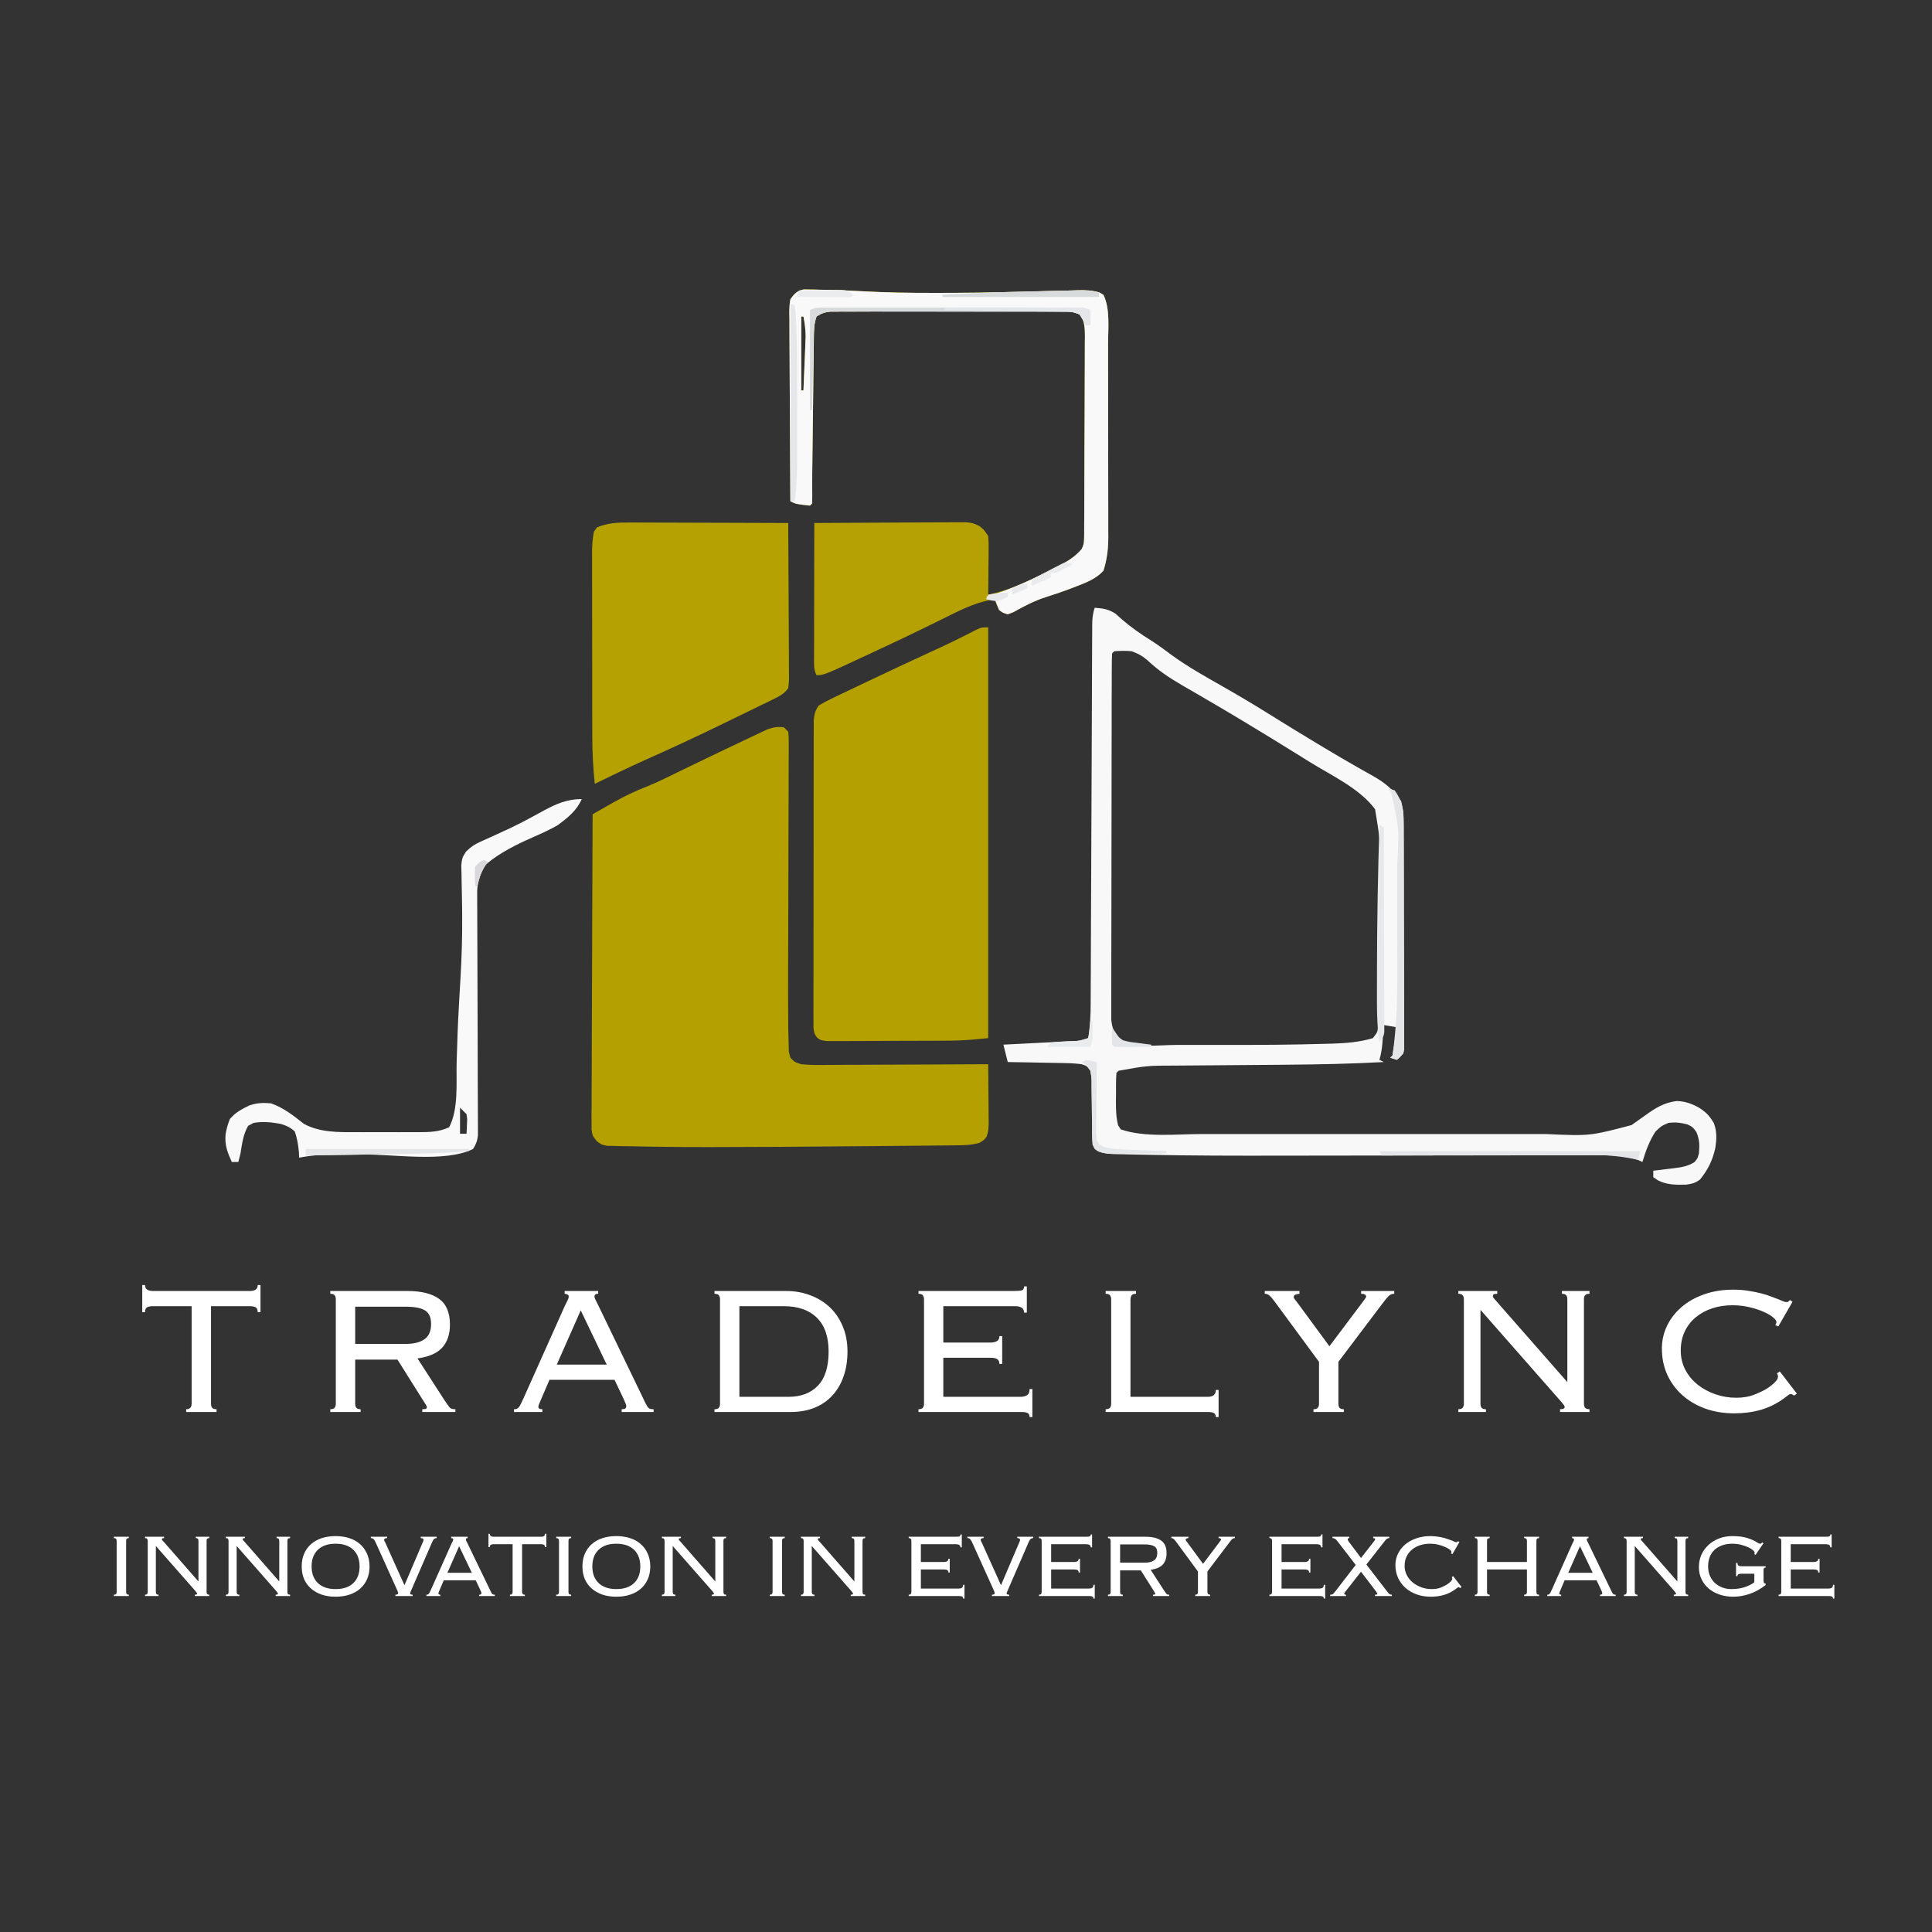 <svg xmlns="http://www.w3.org/2000/svg" xmlns:xlink="http://www.w3.org/1999/xlink" width="480" zoomAndPan="magnify" viewBox="0 0 360 360" height="480" preserveAspectRatio="xMidYMid meet" version="1.2"><rect x="0" y="0" width="360" height="360" fill="#333333" stroke="none"/><defs/><g id="8545c8e451"><path style=" stroke:none;fill-rule:nonzero;fill:#b5a001;fill-opacity:1;" d="M 146.066 135.523 L 146.875 136.336 C 146.973 137.262 146.973 137.262 146.969 138.449 L 146.973 139.809 L 146.961 141.305 L 146.957 142.879 C 146.957 144.008 146.953 145.141 146.949 146.273 C 146.938 148.066 146.938 149.863 146.934 151.656 C 146.93 154.504 146.922 157.352 146.91 160.195 C 146.891 165.273 146.879 170.352 146.871 175.426 C 146.867 176.914 146.863 178.406 146.855 179.895 C 146.844 183.465 146.84 187.035 146.875 190.605 L 146.883 191.746 C 146.895 192.68 146.918 193.613 146.953 194.547 L 146.992 195.988 L 147.281 197.086 C 148.082 197.922 148.082 197.922 149.305 198.301 C 150.445 198.406 151.586 198.453 152.73 198.438 L 153.762 198.438 C 154.883 198.438 156 198.426 157.121 198.418 C 157.898 198.414 158.676 198.414 159.457 198.414 C 161.5 198.406 163.547 198.395 165.59 198.383 C 167.676 198.371 169.766 198.363 171.852 198.359 C 175.945 198.344 180.039 198.324 184.137 198.301 C 184.156 200.059 184.168 201.816 184.18 203.574 C 184.184 204.172 184.188 204.77 184.195 205.367 C 184.207 206.23 184.211 207.09 184.215 207.949 L 184.227 209.516 C 184.137 210.855 184.137 210.855 183.852 211.793 C 183.324 212.473 183.324 212.473 182.453 212.973 C 181.039 213.355 179.695 213.41 178.238 213.414 L 177.32 213.426 C 176.312 213.438 175.305 213.445 174.293 213.453 L 172.148 213.477 C 170.23 213.496 168.312 213.512 166.395 213.527 C 164.805 213.539 163.215 213.555 161.625 213.57 C 156.57 213.621 151.52 213.656 146.469 213.688 L 145.48 213.695 C 141.473 213.719 137.469 213.734 133.461 213.738 L 132.121 213.742 C 129.207 213.75 126.297 213.73 123.387 213.688 L 121.879 213.672 C 120.312 213.652 118.75 213.621 117.188 213.586 L 115.707 213.566 L 114.328 213.527 L 113.109 213.504 C 112.043 213.285 112.043 213.285 111.18 212.613 C 110.426 211.664 110.426 211.664 110.227 210.527 L 110.23 209.195 L 110.223 207.66 L 110.242 205.977 C 110.242 205.387 110.242 204.797 110.238 204.207 C 110.238 202.602 110.25 201 110.262 199.395 C 110.27 197.723 110.273 196.043 110.273 194.371 C 110.277 191.195 110.293 188.023 110.309 184.852 C 110.328 181.238 110.336 177.629 110.344 174.016 C 110.359 166.586 110.391 159.152 110.426 151.723 C 111.453 151.137 112.48 150.555 113.508 149.969 L 114.379 149.469 C 116.398 148.328 118.438 147.379 120.598 146.527 C 122.723 145.664 124.77 144.633 126.828 143.625 C 127.781 143.16 128.734 142.699 129.691 142.238 L 130.43 141.883 C 133.008 140.641 135.586 139.402 138.176 138.184 C 138.914 137.832 139.648 137.48 140.383 137.129 L 141.746 136.492 L 142.941 135.922 C 144.086 135.508 144.863 135.379 146.066 135.523 "/><path style=" stroke:none;fill-rule:nonzero;fill:#b5a001;fill-opacity:1;" d="M 184.137 116.895 L 184.137 193.438 C 181.738 193.68 179.531 193.895 177.152 193.91 L 176.355 193.914 C 175.504 193.922 174.648 193.926 173.797 193.926 L 172.906 193.93 C 171.355 193.938 169.805 193.941 168.254 193.941 C 166.652 193.945 165.055 193.953 163.453 193.965 C 162.219 193.973 160.984 193.973 159.75 193.977 C 159.16 193.977 158.57 193.98 157.98 193.984 C 157.156 193.992 156.336 193.992 155.516 193.988 L 154.098 193.992 C 152.949 193.844 152.949 193.844 152.281 193.379 C 151.734 192.629 151.734 192.629 151.582 191.555 L 151.582 190.234 L 151.574 188.719 L 151.582 187.051 C 151.582 186.469 151.582 185.883 151.578 185.301 C 151.574 183.711 151.578 182.125 151.586 180.539 C 151.59 178.875 151.586 177.219 151.586 175.559 C 151.586 172.77 151.59 169.98 151.598 167.191 C 151.605 163.965 151.609 160.742 151.605 157.516 C 151.605 154.414 151.605 151.316 151.609 148.215 C 151.613 146.895 151.613 145.574 151.613 144.254 C 151.609 142.699 151.613 141.145 151.621 139.59 C 151.621 139.02 151.621 138.449 151.621 137.879 C 151.621 137.098 151.625 136.32 151.629 135.539 L 151.633 134.219 C 151.734 133.074 151.906 132.422 152.543 131.473 C 153.445 130.93 154.371 130.438 155.324 129.996 L 156.184 129.582 C 157.113 129.137 158.043 128.695 158.973 128.258 C 159.617 127.953 160.262 127.645 160.902 127.336 C 165.359 125.211 169.832 123.117 174.32 121.059 C 176.883 119.887 179.414 118.648 181.918 117.344 C 182.918 116.895 182.918 116.895 184.137 116.895 "/><path style=" stroke:none;fill-rule:nonzero;fill:#f8f8f8;fill-opacity:1;" d="M 203.98 113.25 C 205.551 113.367 206.59 113.504 207.91 114.391 L 208.941 115.324 C 210.73 116.871 212.539 118.148 214.555 119.387 C 215.809 120.188 216.988 121.062 218.18 121.957 C 221.254 124.211 224.559 126.051 227.871 127.934 C 230.68 129.535 233.461 131.176 236.203 132.891 C 239.301 134.828 242.41 136.734 245.543 138.613 L 246.828 139.387 C 248.82 140.578 250.816 141.754 252.836 142.902 L 253.902 143.508 C 254.551 143.875 255.199 144.242 255.852 144.602 C 258.043 145.84 259.668 147.168 261.086 149.293 C 261.43 150.629 261.543 151.883 261.547 153.262 L 261.555 154.41 L 261.555 155.656 L 261.562 156.98 C 261.566 158.422 261.57 159.867 261.57 161.309 L 261.578 164.312 C 261.582 166.414 261.586 168.512 261.586 170.613 C 261.59 173.305 261.598 176 261.609 178.695 C 261.617 180.766 261.621 182.832 261.621 184.902 C 261.621 185.895 261.625 186.887 261.629 187.883 C 261.637 189.27 261.637 190.656 261.633 192.043 L 261.645 193.293 L 261.637 194.434 L 261.641 195.43 L 261.488 196.273 C 260.871 196.996 260.871 196.996 260.273 197.488 L 259.059 197.086 L 259.465 196.68 C 259.625 195.797 259.766 194.91 259.895 194.02 L 260.113 192.551 L 260.273 191.414 L 257.844 191.008 L 257.77 192.016 L 257.668 193.336 C 257.637 193.77 257.602 194.203 257.566 194.648 C 257.465 195.641 257.312 196.531 257.035 197.488 L 257.844 197.895 C 251.738 198.23 245.637 198.348 239.523 198.398 L 238.355 198.41 C 234.73 198.441 231.109 198.469 227.484 198.492 C 225.48 198.504 223.48 198.523 221.477 198.539 C 220.723 198.547 219.969 198.551 219.215 198.555 C 213.773 198.562 213.773 198.562 208.434 199.516 L 208.031 199.918 C 207.93 201.301 207.953 202.688 207.953 204.07 L 207.938 205.242 C 207.934 206.789 207.969 208.176 208.34 209.684 L 208.84 210.449 C 213.348 211.996 219.172 211.316 223.895 211.312 C 224.66 211.312 225.426 211.312 226.191 211.312 C 228.258 211.316 230.32 211.316 232.383 211.312 C 234.555 211.312 236.723 211.312 238.891 211.312 C 242.531 211.316 246.172 211.312 249.816 211.312 C 254.012 211.309 258.211 211.309 262.406 211.312 C 266.023 211.312 269.641 211.316 273.258 211.312 C 275.414 211.312 277.57 211.312 279.723 211.312 C 281.75 211.316 283.777 211.316 285.801 211.312 C 286.543 211.312 287.281 211.312 288.02 211.312 C 296.25 211.684 296.25 211.684 304.016 209.641 C 304.891 209.035 305.762 208.418 306.621 207.793 C 308.473 206.449 310.105 205.453 312.406 205.16 C 313.98 205.199 315.207 205.637 316.57 206.398 C 317.93 207.246 318.531 207.91 319.355 209.285 C 319.938 210.848 319.871 212.234 319.637 213.867 C 319.121 216.184 318.273 217.953 316.773 219.789 C 315.891 220.438 315.301 220.582 314.203 220.738 C 312.355 220.793 310.66 220.801 308.977 219.965 L 308.066 219.359 L 308.066 218.145 L 309.336 217.996 L 311 217.789 L 311.836 217.691 C 313.285 217.512 314.523 217.328 315.762 216.523 C 316.32 215.844 316.32 215.844 316.57 214.902 C 316.707 213.375 316.688 212.352 316.09 210.93 C 315.406 210 315.406 210 314.418 209.512 C 313.141 209.188 312.215 209.074 310.898 209.234 C 309.578 209.801 309.578 209.801 308.469 210.855 C 307.332 212.602 306.637 214.531 306.039 216.523 L 305.23 216.145 C 302.742 215.266 300.129 215.25 297.516 215.262 L 296.57 215.262 C 295.531 215.262 294.496 215.266 293.457 215.27 L 291.215 215.27 C 289.605 215.273 287.996 215.273 286.391 215.277 C 283.828 215.285 281.266 215.285 278.703 215.289 C 272.785 215.293 266.867 215.301 260.949 215.312 C 255.559 215.32 250.164 215.328 244.773 215.332 C 242.652 215.332 240.531 215.336 238.414 215.34 C 230.254 215.355 222.102 215.348 213.945 215.18 C 213.211 215.164 212.48 215.148 211.746 215.137 C 210.742 215.117 209.738 215.098 208.734 215.07 L 207.84 215.059 C 206.684 215.023 205.703 214.941 204.621 214.539 C 203.98 214.094 203.98 214.094 203.574 213.285 C 203.531 212.27 203.508 211.254 203.504 210.234 C 203.496 209.617 203.484 208.996 203.473 208.379 C 203.461 207.398 203.449 206.422 203.441 205.445 C 203.434 204.5 203.422 203.559 203.402 202.617 L 203.406 201.73 C 203.398 200.805 203.398 200.805 203.168 199.516 C 202.586 198.652 202.586 198.652 201.551 198.301 C 200.496 198.168 199.441 198.102 198.379 198.09 L 197.461 198.07 C 196.496 198.051 195.527 198.031 194.562 198.02 C 193.906 198.008 193.25 197.992 192.594 197.98 C 190.992 197.945 189.387 197.918 187.781 197.895 L 186.969 194.652 L 188.332 194.586 C 189.996 194.504 191.664 194.418 193.328 194.332 C 194.047 194.293 194.77 194.258 195.492 194.223 C 196.527 194.168 197.562 194.117 198.598 194.062 L 199.578 194.012 C 201.227 193.957 201.227 193.957 202.766 193.438 C 203.141 191.273 203.23 189.141 203.23 186.941 L 203.234 186 C 203.242 184.965 203.246 183.934 203.246 182.898 L 203.258 180.664 C 203.266 179.066 203.27 177.469 203.273 175.867 C 203.285 173.34 203.293 170.812 203.305 168.285 C 203.332 162.469 203.355 156.652 203.379 150.836 C 203.398 145.496 203.418 140.16 203.445 134.82 C 203.457 132.309 203.465 129.797 203.473 127.281 C 203.48 125.723 203.484 124.16 203.492 122.602 C 203.496 121.875 203.5 121.152 203.5 120.426 C 203.504 119.438 203.508 118.449 203.516 117.465 L 203.516 116.59 C 203.523 115.363 203.59 114.422 203.98 113.25 M 207.625 121.348 L 207.219 121.754 C 207.18 122.645 207.164 123.539 207.164 124.43 L 207.16 125.289 C 207.156 126.246 207.156 127.199 207.156 128.156 L 207.148 130.203 C 207.145 132.062 207.141 133.922 207.141 135.781 C 207.137 136.941 207.137 138.105 207.133 139.266 C 207.129 142.895 207.125 146.527 207.121 150.16 C 207.121 154.352 207.113 158.547 207.102 162.742 C 207.094 165.98 207.09 169.223 207.09 172.461 C 207.09 174.398 207.086 176.332 207.078 178.27 C 207.074 180.09 207.07 181.914 207.074 183.734 C 207.074 184.402 207.074 185.07 207.07 185.738 C 207.062 186.652 207.066 187.566 207.07 188.48 L 207.07 190.027 C 207.234 191.559 207.633 192.539 208.434 193.844 C 211.465 195.359 215.914 194.715 219.215 194.707 C 219.789 194.707 220.363 194.707 220.938 194.711 C 222.141 194.711 223.344 194.707 224.547 194.707 C 226.055 194.707 227.559 194.707 229.062 194.707 C 235.027 194.715 240.988 194.676 246.953 194.5 L 248.395 194.461 C 250.965 194.371 253.348 194.184 255.82 193.438 C 256.742 192.266 256.742 192.266 256.758 190.77 C 256.777 190.156 256.789 189.539 256.797 188.922 L 256.82 187.902 C 256.848 186.785 256.863 185.672 256.883 184.555 L 256.93 182.223 C 257.035 176.52 257.074 170.816 257.086 165.113 L 257.09 163.98 C 257.289 157.309 257.289 157.309 256.227 150.789 C 253.328 146.895 248.137 144.523 244.074 142.004 L 241.969 140.691 C 238.555 138.562 235.121 136.461 231.672 134.387 L 230.695 133.801 C 228.93 132.742 227.16 131.695 225.379 130.66 C 224.395 130.09 223.41 129.512 222.43 128.938 C 221.719 128.523 221.008 128.113 220.297 127.707 C 217.988 126.355 215.895 124.988 213.941 123.152 C 212.98 122.281 212.086 121.781 210.863 121.348 C 209.746 121.238 208.754 121.273 207.625 121.348 "/><path style=" stroke:none;fill-rule:nonzero;fill:#b5a102;fill-opacity:1;" d="M 117.402 97.363 L 118.375 97.363 C 119.422 97.363 120.473 97.367 121.523 97.375 L 123.719 97.379 C 125.637 97.383 127.555 97.391 129.473 97.398 C 131.434 97.406 133.391 97.41 135.352 97.414 C 139.191 97.422 143.035 97.438 146.875 97.453 C 146.902 101.445 146.926 105.438 146.938 109.43 C 146.945 111.285 146.953 113.137 146.965 114.992 C 146.98 116.781 146.988 118.566 146.992 120.355 C 146.992 121.039 146.996 121.723 147.004 122.406 C 147.012 123.359 147.012 124.316 147.012 125.27 L 147.027 126.129 C 147.02 126.918 147.02 126.918 146.875 128.234 C 146.125 129.312 145.145 129.777 143.977 130.348 L 142.953 130.852 L 141.84 131.387 L 140.676 131.957 C 139.859 132.355 139.043 132.75 138.227 133.148 C 137.004 133.738 135.785 134.332 134.566 134.93 C 129.805 137.254 125.004 139.477 120.164 141.633 C 118.441 142.406 116.734 143.215 115.031 144.027 L 114.051 144.496 C 112.434 145.266 112.434 145.266 110.828 146.055 C 110.523 143.141 110.363 140.262 110.367 137.332 L 110.363 136.121 C 110.359 134.812 110.355 133.508 110.355 132.199 L 110.352 129.453 C 110.352 127.543 110.348 125.633 110.352 123.727 C 110.352 121.277 110.344 118.832 110.336 116.383 C 110.332 114.496 110.332 112.613 110.332 110.727 C 110.332 109.824 110.332 108.922 110.328 108.016 C 110.324 106.758 110.324 105.5 110.328 104.242 C 110.324 103.867 110.32 103.496 110.32 103.113 C 110.328 101.727 110.395 100.445 110.66 99.082 L 111.234 98.266 C 113.262 97.418 115.238 97.34 117.402 97.363 "/><path style=" stroke:none;fill-rule:nonzero;fill:#b6a104;fill-opacity:1;" d="M 149.773 53.93 L 150.723 53.945 L 151.812 53.957 L 152.949 53.992 L 154.008 54.004 C 156.223 54.039 158.426 54.148 160.637 54.27 C 165.047 54.508 169.441 54.586 173.859 54.574 L 174.949 54.574 C 179.598 54.574 184.242 54.516 188.887 54.402 L 190.285 54.371 C 192.551 54.32 194.816 54.258 197.078 54.191 L 199.559 54.129 L 200.703 54.09 C 202.18 54.055 203.383 54.066 204.812 54.473 L 205.602 54.93 C 206.906 57.543 206.469 61.312 206.469 64.176 L 206.473 65.441 C 206.477 66.812 206.477 68.18 206.477 69.551 L 206.48 72.426 C 206.484 74.426 206.484 76.43 206.484 78.43 C 206.484 80.992 206.492 83.555 206.496 86.117 C 206.5 88.094 206.504 90.07 206.504 92.047 C 206.504 92.992 206.504 93.934 206.508 94.879 C 206.512 96.199 206.512 97.523 206.508 98.844 C 206.512 99.23 206.512 99.617 206.516 100.016 C 206.504 102.27 206.293 104.215 205.602 106.363 C 204.207 107.84 202.59 108.473 200.715 109.199 L 199.906 109.516 C 198.285 110.141 196.652 110.699 194.996 111.223 C 192.789 111.922 190.84 112.93 188.828 114.07 L 187.781 114.465 C 186.863 114.191 186.863 114.191 186.16 113.652 C 185.652 112.59 185.652 112.59 185.352 111.629 C 182.324 112.133 179.84 113.23 177.105 114.602 C 175.816 115.242 174.527 115.875 173.234 116.508 C 172.969 116.637 172.699 116.77 172.426 116.906 C 169.711 118.238 166.977 119.527 164.234 120.809 C 163.477 121.16 162.719 121.516 161.961 121.871 C 153.531 125.805 153.531 125.805 152.141 125.805 C 151.562 124.648 151.688 123.668 151.688 122.375 L 151.688 121.559 C 151.688 120.668 151.691 119.781 151.695 118.891 L 151.695 117.043 C 151.699 115.418 151.703 113.797 151.707 112.172 C 151.711 110.516 151.715 108.859 151.715 107.203 C 151.719 103.953 151.727 100.703 151.734 97.453 C 155.555 97.426 159.375 97.406 163.195 97.391 C 164.969 97.387 166.742 97.375 168.516 97.363 C 170.227 97.348 171.941 97.34 173.652 97.34 C 174.305 97.336 174.957 97.332 175.609 97.324 C 176.527 97.316 177.441 97.316 178.355 97.316 L 179.934 97.309 C 181.301 97.453 181.301 97.453 182.445 97.996 C 183.324 98.668 183.324 98.668 184.137 99.883 C 184.227 101.027 184.227 101.027 184.215 102.395 L 184.207 103.879 L 184.184 105.426 L 184.176 106.992 C 184.164 108.266 184.152 109.543 184.137 110.82 C 186.352 110.312 188.367 109.672 190.438 108.742 L 191.273 108.371 C 193.273 107.465 195.25 106.5 197.195 105.477 L 197.957 105.086 C 199.375 104.324 200.492 103.531 201.551 102.312 C 202.012 101.387 202.008 100.863 202.016 99.832 L 202.023 98.773 L 202.027 97.609 L 202.035 96.383 C 202.043 95.043 202.047 93.699 202.051 92.355 L 202.055 90.969 C 202.066 88.551 202.07 86.129 202.074 83.711 C 202.078 81.207 202.094 78.703 202.109 76.195 C 202.121 74.273 202.121 72.352 202.125 70.43 C 202.125 69.508 202.133 68.586 202.137 67.66 C 202.148 66.371 202.148 65.078 202.145 63.789 L 202.16 62.629 C 202.148 61.133 202.105 60.082 201.41 58.742 C 199.641 57.801 197.871 57.953 195.902 57.973 L 194.531 57.969 C 193.035 57.965 191.543 57.973 190.047 57.98 C 189.008 57.984 187.969 57.984 186.93 57.984 C 184.754 57.984 182.578 57.992 180.402 58.004 C 177.887 58.016 175.371 58.02 172.859 58.02 C 170.438 58.02 168.016 58.023 165.598 58.027 C 164.566 58.031 163.535 58.035 162.508 58.035 C 161.07 58.035 159.633 58.043 158.195 58.051 L 156.898 58.051 L 155.711 58.062 L 154.684 58.066 C 153.648 58.184 153.004 58.406 152.141 58.98 C 151.668 60.395 151.672 61.531 151.652 63.023 L 151.641 63.895 C 151.629 64.844 151.617 65.793 151.605 66.742 L 151.582 68.727 C 151.559 70.469 151.539 72.215 151.52 73.957 C 151.504 75.375 151.484 76.789 151.469 78.203 C 151.426 81.426 151.387 84.648 151.352 87.871 C 151.332 89.379 151.336 90.883 151.352 92.391 L 151.328 93.809 L 150.926 94.215 C 148.336 93.93 148.336 93.93 147.281 93.402 C 147.242 88.52 147.215 83.637 147.195 78.754 C 147.188 76.488 147.176 74.223 147.156 71.953 C 147.141 69.766 147.129 67.578 147.125 65.391 C 147.121 64.555 147.117 63.723 147.109 62.887 C 147.098 61.719 147.094 60.551 147.098 59.379 L 147.078 58.332 C 147.086 57.438 147.109 56.617 147.281 55.738 C 148.078 54.676 148.477 54.211 149.773 53.93 M 149.305 58.98 L 149.305 72.75 L 149.711 72.75 C 149.789 70.91 149.863 69.07 149.938 67.23 L 150.008 65.652 L 150.066 64.125 L 150.125 62.727 C 150.113 61.43 149.961 60.25 149.711 58.98 Z M 149.305 58.98 "/><path style=" stroke:none;fill-rule:nonzero;fill:#f9f9f9;fill-opacity:1;" d="M 149.773 53.93 L 150.723 53.945 L 151.812 53.957 L 152.949 53.992 L 154.008 54.004 C 156.223 54.039 158.426 54.148 160.637 54.27 C 165.047 54.508 169.441 54.586 173.859 54.574 L 174.949 54.574 C 179.598 54.574 184.242 54.516 188.887 54.402 L 190.285 54.371 C 192.551 54.32 194.816 54.258 197.078 54.191 L 199.559 54.129 L 200.703 54.09 C 202.18 54.055 203.383 54.066 204.812 54.473 L 205.602 54.93 C 206.906 57.543 206.469 61.312 206.469 64.176 L 206.473 65.441 C 206.477 66.812 206.477 68.18 206.477 69.551 L 206.48 72.426 C 206.484 74.426 206.484 76.43 206.484 78.43 C 206.484 80.992 206.492 83.555 206.496 86.117 C 206.5 88.094 206.504 90.07 206.504 92.047 C 206.504 92.992 206.504 93.934 206.508 94.879 C 206.512 96.199 206.512 97.523 206.508 98.844 C 206.512 99.23 206.512 99.617 206.516 100.016 C 206.504 102.27 206.293 104.215 205.602 106.363 C 204.207 107.84 202.59 108.473 200.715 109.199 L 199.906 109.516 C 198.285 110.141 196.652 110.699 194.996 111.223 C 192.789 111.922 190.84 112.93 188.828 114.07 L 187.781 114.465 C 186.855 114.191 186.855 114.191 186.16 113.652 L 185.754 112.617 L 185.352 111.629 C 184.531 111.352 184.531 111.352 183.73 111.223 L 185.148 110.793 C 189.312 109.398 193.312 107.516 197.195 105.477 L 197.957 105.086 C 199.375 104.324 200.492 103.531 201.551 102.312 C 202.012 101.387 202.008 100.863 202.016 99.832 L 202.023 98.773 L 202.027 97.609 L 202.035 96.383 C 202.043 95.043 202.047 93.699 202.051 92.355 L 202.055 90.969 C 202.066 88.551 202.07 86.129 202.074 83.711 C 202.078 81.207 202.094 78.703 202.109 76.195 C 202.121 74.273 202.121 72.352 202.125 70.43 C 202.125 69.508 202.133 68.586 202.137 67.66 C 202.148 66.371 202.148 65.078 202.145 63.789 L 202.16 62.629 C 202.148 61.133 202.105 60.082 201.41 58.742 C 199.641 57.801 197.871 57.953 195.902 57.973 L 194.531 57.969 C 193.035 57.965 191.543 57.973 190.047 57.98 C 189.008 57.984 187.969 57.984 186.93 57.984 C 184.754 57.984 182.578 57.992 180.402 58.004 C 177.887 58.016 175.371 58.02 172.859 58.02 C 170.438 58.02 168.016 58.023 165.598 58.027 C 164.566 58.031 163.535 58.035 162.508 58.035 C 161.07 58.035 159.633 58.043 158.195 58.051 L 156.898 58.051 L 155.711 58.062 L 154.684 58.066 C 153.648 58.184 153.004 58.406 152.141 58.98 C 151.668 60.395 151.672 61.531 151.652 63.023 L 151.641 63.895 C 151.629 64.844 151.617 65.793 151.605 66.742 L 151.582 68.727 C 151.559 70.469 151.539 72.215 151.52 73.957 C 151.504 75.375 151.484 76.789 151.469 78.203 C 151.426 81.426 151.387 84.648 151.352 87.871 C 151.332 89.379 151.336 90.883 151.352 92.391 L 151.328 93.809 L 150.926 94.215 C 148.336 93.93 148.336 93.93 147.281 93.402 C 147.242 88.52 147.215 83.637 147.195 78.754 C 147.188 76.488 147.176 74.223 147.156 71.953 C 147.141 69.766 147.129 67.578 147.125 65.391 C 147.121 64.555 147.117 63.723 147.109 62.887 C 147.098 61.719 147.094 60.551 147.098 59.379 L 147.078 58.332 C 147.086 57.438 147.109 56.617 147.281 55.738 C 148.078 54.676 148.477 54.211 149.773 53.93 M 149.305 58.98 L 149.305 72.75 L 149.711 72.75 C 149.789 70.91 149.863 69.07 149.938 67.23 L 150.008 65.652 L 150.066 64.125 L 150.125 62.727 C 150.113 61.43 149.961 60.25 149.711 58.98 Z M 108.398 148.891 C 107.473 151.047 105.793 152.363 103.945 153.75 C 102.445 154.609 100.895 155.312 99.312 156.004 C 96.184 157.383 93.227 158.836 90.578 161.039 C 89.559 162.621 89.008 164.145 88.914 166.023 L 88.918 167.07 L 88.918 168.281 L 88.926 169.598 L 88.93 170.992 C 88.934 171.988 88.938 172.988 88.941 173.988 C 88.949 175.566 88.953 177.145 88.957 178.723 C 88.965 183.215 88.98 187.707 89 192.195 C 89.008 194.941 89.016 197.688 89.02 200.434 C 89.023 201.48 89.027 202.527 89.031 203.578 C 89.043 205.039 89.043 206.504 89.047 207.965 L 89.055 209.285 L 89.055 210.492 L 89.059 211.539 C 88.949 212.57 88.703 213.219 88.148 214.094 C 82.992 216.672 73.316 215.051 67.699 215.129 C 66.18 215.148 64.664 215.172 63.152 215.195 L 61.746 215.211 L 60.434 215.234 L 59.289 215.246 C 58.086 215.312 56.934 215.496 55.75 215.715 L 55.699 214.707 C 55.57 213.344 55.383 212.152 54.941 210.855 C 54.102 210.062 53.438 209.777 52.34 209.43 C 50.602 209.105 49 208.938 47.246 209.234 L 46.23 209.789 C 45.309 211.406 45.109 213.086 44.816 214.902 C 44.688 215.445 44.551 215.984 44.41 216.523 L 43.195 216.523 C 42.379 214.73 41.855 213.371 42.031 211.387 C 42.203 210.332 42.441 209.5 42.84 208.5 C 43.902 207.262 44.977 206.723 46.434 205.992 C 47.914 205.5 48.926 205.461 50.484 205.59 C 52.809 206.391 54.703 207.883 56.605 209.402 C 59.574 211.035 63.082 210.977 66.387 210.961 L 67.66 210.965 C 68.539 210.965 69.422 210.965 70.305 210.961 C 71.648 210.957 72.992 210.961 74.34 210.965 C 75.199 210.965 76.059 210.965 76.918 210.961 L 78.129 210.965 C 80.121 210.953 81.855 210.914 83.695 210.043 C 85.477 206.648 84.992 201.746 85.086 198.02 C 85.184 194.414 85.312 190.816 85.52 187.215 L 85.574 186.242 C 85.727 183.609 85.727 183.609 85.805 182.301 C 86.02 178.484 86.152 174.684 86.121 170.859 L 86.113 169.785 C 86.098 168.078 86.066 166.375 86.023 164.672 L 85.996 162.832 L 85.953 161.215 C 86.125 159.824 86.125 159.824 86.832 158.684 C 87.711 157.832 88.383 157.352 89.492 156.859 L 90.52 156.387 L 91.617 155.902 C 92.383 155.551 93.148 155.199 93.914 154.844 L 95.09 154.301 C 97.23 153.281 99.312 152.148 101.391 151.004 C 103.684 149.766 105.742 148.891 108.398 148.891 M 85.719 206.398 L 85.719 211.258 L 86.934 211.258 C 86.969 210.676 86.992 210.094 87.012 209.512 L 87.055 208.531 L 86.934 207.613 Z M 85.719 206.398 "/><path style=" stroke:none;fill-rule:nonzero;fill:#e4e5e8;fill-opacity:1;" d="M 258.656 146.863 L 259.871 147.27 C 260.832 148.602 261.23 149.715 261.488 151.32 C 261.527 151.965 261.543 152.613 261.547 153.262 L 261.555 154.41 L 261.555 155.656 L 261.562 156.98 C 261.566 158.422 261.57 159.867 261.57 161.309 L 261.578 164.312 C 261.582 166.414 261.586 168.512 261.586 170.613 C 261.59 173.305 261.598 176 261.609 178.695 C 261.617 180.766 261.621 182.832 261.621 184.902 C 261.621 185.895 261.625 186.887 261.629 187.883 C 261.637 189.27 261.637 190.656 261.633 192.043 L 261.645 193.293 C 261.645 193.668 261.641 194.047 261.637 194.434 L 261.641 195.43 L 261.488 196.273 C 260.871 196.996 260.871 196.996 260.273 197.488 L 259.059 197.086 L 259.465 196.68 C 260.246 191.422 260.391 186.191 260.367 180.887 L 260.367 178.645 C 260.367 177.09 260.363 175.539 260.359 173.984 C 260.352 172.008 260.352 170.035 260.352 168.059 C 260.352 166.52 260.348 164.98 260.344 163.441 L 260.344 161.254 C 260.723 154.316 260.723 154.316 259.238 147.75 Z M 258.656 146.863 "/><path style=" stroke:none;fill-rule:nonzero;fill:#e6e7ea;fill-opacity:1;" d="M 147.281 56.551 L 148.09 56.953 C 148.219 57.926 148.297 58.852 148.34 59.828 L 148.387 60.711 C 148.531 63.707 148.555 66.699 148.547 69.699 L 148.551 71.414 C 148.551 72.598 148.551 73.785 148.547 74.969 C 148.547 76.48 148.547 77.988 148.551 79.5 C 148.551 80.676 148.551 81.852 148.551 83.027 C 148.551 83.582 148.551 84.141 148.551 84.695 C 148.555 87.633 148.488 90.492 148.09 93.402 L 147.281 93.402 Z M 147.281 56.551 "/><path style=" stroke:none;fill-rule:nonzero;fill:#e7e8eb;fill-opacity:1;" d="M 257.035 153.75 L 257.844 154.152 C 257.863 159.203 257.879 164.25 257.887 169.301 C 257.891 171.645 257.898 173.988 257.906 176.332 C 257.914 178.594 257.918 180.852 257.922 183.113 C 257.922 183.977 257.926 184.84 257.93 185.707 C 257.938 186.914 257.938 188.121 257.938 189.328 L 257.945 190.414 L 257.941 191.41 L 257.945 192.277 C 257.844 193.035 257.844 193.035 257.035 194.25 C 256.664 191.734 256.57 189.297 256.574 186.758 L 256.574 185.52 C 256.574 184.184 256.578 182.852 256.578 181.516 L 256.582 180.141 C 256.59 171.34 256.762 162.547 257.035 153.75 "/><path style=" stroke:none;fill-rule:nonzero;fill:#e3e5e8;fill-opacity:1;" d="M 257.035 214.5 L 305.637 214.5 L 305.23 216.117 L 304.414 215.945 C 301.672 215.398 299.082 215.195 296.293 215.219 L 295.008 215.219 C 293.625 215.219 292.242 215.223 290.859 215.23 L 287.965 215.234 C 285.438 215.238 282.91 215.242 280.379 215.254 C 277.797 215.262 275.211 215.266 272.625 215.27 C 267.562 215.277 262.5 215.293 257.441 215.309 Z M 257.035 214.5 "/><path style=" stroke:none;fill-rule:nonzero;fill:#d8dadc;fill-opacity:1;" d="M 153.73 57.309 L 155.008 57.305 L 156.418 57.309 L 157.898 57.305 C 159.238 57.305 160.578 57.305 161.918 57.305 C 163.32 57.305 164.723 57.305 166.121 57.305 C 168.477 57.305 170.832 57.305 173.188 57.305 C 175.91 57.309 178.633 57.309 181.355 57.305 C 183.691 57.305 186.027 57.305 188.363 57.305 C 189.758 57.305 191.156 57.305 192.551 57.305 C 194.105 57.301 195.664 57.305 197.219 57.309 L 198.625 57.305 L 199.906 57.309 L 201.023 57.309 C 201.953 57.359 201.953 57.359 203.168 57.766 L 203.168 60.598 L 202.359 60.598 C 201.949 59.93 201.543 59.254 201.145 58.574 C 200.172 58.086 199.566 58.117 198.48 58.113 L 197.297 58.109 L 195.992 58.109 L 194.625 58.105 C 193.125 58.102 191.625 58.102 190.125 58.102 L 187.008 58.098 C 184.824 58.094 182.645 58.094 180.465 58.094 C 177.941 58.094 175.422 58.09 172.902 58.082 C 170.477 58.078 168.051 58.078 165.629 58.078 C 164.598 58.078 163.562 58.074 162.531 58.07 C 161.09 58.066 159.648 58.066 158.207 58.07 C 157.777 58.066 157.348 58.066 156.91 58.062 L 155.719 58.07 L 154.684 58.066 C 153.648 58.18 153.008 58.402 152.141 58.98 C 151.781 60.055 151.676 60.715 151.652 61.82 L 151.629 62.801 L 151.605 63.855 L 151.582 64.941 C 151.555 66.086 151.531 67.227 151.508 68.371 L 151.453 70.695 C 151.41 72.594 151.371 74.492 151.328 76.395 L 150.926 76.395 L 150.926 57.766 C 151.934 57.262 152.602 57.309 153.73 57.309 "/><path style=" stroke:none;fill-rule:nonzero;fill:#e3e5e8;fill-opacity:1;" d="M 56.965 214.094 L 87.34 214.094 L 87.34 214.5 C 81.348 214.988 75.348 215.031 69.34 215.121 C 67.938 215.141 66.539 215.16 65.141 215.184 C 62.418 215.227 59.691 215.27 56.965 215.309 Z M 56.965 214.094 "/><path style=" stroke:none;fill-rule:nonzero;fill:#e4e6e9;fill-opacity:1;" d="M 202.359 197.488 C 203.039 197.602 203.715 197.738 204.387 197.895 L 204.367 199.215 C 204.344 200.828 204.328 202.441 204.316 204.059 C 204.312 204.754 204.305 205.453 204.293 206.152 C 204.281 207.156 204.27 208.16 204.266 209.168 C 204.262 209.48 204.254 209.793 204.246 210.113 C 204.234 211.098 204.234 211.098 204.387 212.473 C 204.812 213.305 204.812 213.305 205.602 213.688 C 207.039 214.102 208.461 214.168 209.949 214.223 L 211.258 214.273 L 212.609 214.32 L 213.988 214.375 C 215.105 214.418 216.227 214.461 217.344 214.5 L 217.344 214.902 C 215.703 214.926 214.059 214.938 212.418 214.949 C 211.855 214.953 211.297 214.957 210.738 214.965 C 209.938 214.973 209.133 214.98 208.328 214.984 L 206.863 214.996 C 205.648 214.906 204.977 214.77 203.98 214.094 C 203.367 212.867 203.512 211.594 203.504 210.25 C 203.496 209.633 203.484 209.016 203.473 208.398 C 203.461 207.422 203.449 206.449 203.441 205.477 C 203.438 204.535 203.422 203.594 203.402 202.656 L 203.406 201.777 C 203.398 200.844 203.398 200.844 203.168 199.516 C 202.41 198.512 202.41 198.512 201.551 197.895 Z M 202.359 197.488 "/><path style=" stroke:none;fill-rule:nonzero;fill:#d8dbdb;fill-opacity:1;" d="M 204.789 54.523 L 204.789 55.336 L 175.629 55.336 L 175.629 54.93 C 181.117 54.602 186.602 54.41 192.102 54.297 C 193.418 54.27 194.734 54.238 196.051 54.207 C 196.895 54.188 197.742 54.172 198.586 54.152 L 199.77 54.125 L 200.871 54.105 L 201.836 54.082 C 202.855 54.121 203.797 54.301 204.789 54.523 "/><path style=" stroke:none;fill-rule:nonzero;fill:#e5e6e9;fill-opacity:1;" d="M 176.035 57.359 C 179.395 57.352 182.75 57.344 186.109 57.34 C 187.668 57.336 189.23 57.332 190.789 57.328 C 192.293 57.324 193.797 57.32 195.305 57.32 C 195.879 57.32 196.453 57.32 197.027 57.316 C 197.828 57.312 198.633 57.312 199.438 57.312 L 200.824 57.309 C 201.953 57.359 201.953 57.359 203.168 57.766 L 203.168 60.598 L 202.359 60.598 C 201.949 59.93 201.543 59.254 201.145 58.574 C 200.066 58.035 199.223 58.102 198.012 58.086 L 196.539 58.062 L 194.941 58.043 L 193.309 58.016 C 191.879 57.992 190.445 57.973 189.016 57.953 C 187.555 57.934 186.094 57.91 184.633 57.887 C 181.766 57.844 178.902 57.805 176.035 57.766 Z M 176.035 57.359 "/><path style=" stroke:none;fill-rule:nonzero;fill:#eaecee;fill-opacity:1;" d="M 148.898 54.117 C 150.359 54.094 151.82 54.082 153.277 54.07 L 154.535 54.047 L 155.742 54.039 L 156.855 54.027 C 157.809 54.117 157.809 54.117 159.023 54.93 L 158.621 55.336 C 157.867 55.371 157.117 55.379 156.367 55.375 L 154.984 55.371 L 153.531 55.359 L 152.074 55.355 C 150.883 55.348 149.688 55.344 148.496 55.336 Z M 148.898 54.117 "/><path style=" stroke:none;fill-rule:nonzero;fill:#e9ebed;fill-opacity:1;" d="M 203.168 190.199 L 203.574 190.199 C 203.586 190.781 203.594 191.363 203.602 191.945 L 203.613 192.93 C 203.574 193.844 203.574 193.844 203.168 195.059 L 195.07 195.059 L 195.879 194.25 C 196.902 194.137 197.891 194.062 198.918 194.02 C 200.902 194.004 200.902 194.004 202.766 193.438 C 202.953 192.672 202.953 192.672 203.02 191.793 Z M 203.168 190.199 "/><path style=" stroke:none;fill-rule:nonzero;fill:#e4e5e9;fill-opacity:1;" d="M 207.219 191.414 L 208.031 192.629 C 208.504 193.32 208.504 193.32 209.246 193.844 C 210.535 194.168 210.535 194.168 211.953 194.324 L 213.402 194.52 L 214.512 194.652 L 214.512 195.059 C 213.371 195.07 212.23 195.078 211.094 195.086 L 210.109 195.094 C 209.281 195.098 208.453 195.082 207.625 195.059 L 207.219 194.652 C 207.164 193.574 207.203 192.496 207.219 191.414 "/><path style=" stroke:none;fill-rule:nonzero;fill:#e9ebed;fill-opacity:1;" d="M 198.715 104.742 L 199.93 105.148 C 199.406 105.422 198.883 105.691 198.359 105.961 L 197.477 106.414 C 196.691 106.77 196.691 106.77 195.879 106.77 L 195.879 107.578 L 192.234 109.199 L 192.234 107.984 C 193.285 107.43 194.344 106.883 195.398 106.34 L 196.305 105.859 L 197.18 105.414 L 197.98 104.996 Z M 198.715 104.742 "/><path style=" stroke:none;fill-rule:nonzero;fill:#dad7dd;fill-opacity:1;" d="M 90.176 160.23 L 90.984 160.633 L 90.43 161.266 C 89.613 162.484 89.312 163.676 88.961 165.09 L 88.555 165.09 C 88.461 163.859 88.406 162.668 88.555 161.445 C 89.363 160.609 89.363 160.609 90.176 160.23 "/><path style=" stroke:none;fill-rule:nonzero;fill:#e7e8eb;fill-opacity:1;" d="M 187.781 110.414 L 187.781 111.223 C 186.895 111.656 186.895 111.656 185.754 112.035 C 184.617 111.883 184.617 111.883 183.73 111.629 L 184.137 110.82 C 185.379 110.551 186.508 110.414 187.781 110.414 "/><path style=" stroke:none;fill-rule:nonzero;fill:#e7e9eb;fill-opacity:1;" d="M 191.426 108.793 L 191.426 109.605 L 188.59 110.82 L 188.59 109.605 C 190.512 108.793 190.512 108.793 191.426 108.793 "/><g style="fill:#ffffff;fill-opacity:1;"><g transform="translate(24.443, 263.106)"><path style="stroke:none" d="M 2.062 -23.656 L 2.578 -23.656 C 2.578 -23.258 2.719 -22.973 3 -22.797 C 3.281 -22.629 3.625 -22.547 4.031 -22.547 L 22.109 -22.547 C 23.086 -22.547 23.578 -22.914 23.578 -23.656 L 24.094 -23.656 L 24.094 -18.594 L 23.578 -18.594 C 23.578 -19.051 23.453 -19.352 23.203 -19.5 C 22.961 -19.645 22.598 -19.719 22.109 -19.719 L 14.875 -19.719 L 14.875 -1.547 C 14.875 -1.234 14.941 -0.984 15.078 -0.797 C 15.223 -0.609 15.5 -0.516 15.906 -0.516 L 15.906 0 L 10.25 0 L 10.25 -0.516 C 10.926 -0.516 11.266 -0.859 11.266 -1.547 L 11.266 -19.719 L 4.078 -19.719 C 3.586 -19.719 3.211 -19.645 2.953 -19.5 C 2.703 -19.352 2.578 -19.051 2.578 -18.594 L 2.062 -18.594 Z M 2.062 -23.656 "/></g></g><g style="fill:#ffffff;fill-opacity:1;"><g transform="translate(57.091, 263.106)"><path style="stroke:none" d="M 18.516 -12.688 C 20.004 -12.688 21.16 -12.973 21.984 -13.547 C 22.816 -14.117 23.234 -15.062 23.234 -16.375 C 23.234 -16.945 23.156 -17.438 23 -17.844 C 22.844 -18.258 22.578 -18.598 22.203 -18.859 C 21.828 -19.117 21.328 -19.312 20.703 -19.438 C 20.078 -19.562 19.273 -19.625 18.297 -19.625 L 9.094 -19.625 L 9.094 -12.688 Z M 18.812 -22.547 C 21.414 -22.547 23.391 -22.055 24.734 -21.078 C 26.078 -20.109 26.75 -18.508 26.75 -16.281 C 26.75 -14.488 26.27 -13.062 25.312 -12 C 24.352 -10.945 22.816 -10.273 20.703 -9.984 L 25.625 -2.359 C 26.082 -1.672 26.414 -1.191 26.625 -0.922 C 26.844 -0.648 27.195 -0.516 27.688 -0.516 L 27.766 -0.516 L 27.766 0 L 21.594 0 L 21.594 -0.516 C 22 -0.516 22.242 -0.551 22.328 -0.625 C 22.41 -0.695 22.453 -0.789 22.453 -0.906 C 22.453 -1.02 22.391 -1.164 22.266 -1.344 C 22.141 -1.531 21.988 -1.77 21.812 -2.062 L 16.969 -9.766 L 9.094 -9.766 L 9.094 -1.547 C 9.094 -1.234 9.16 -0.984 9.297 -0.797 C 9.441 -0.609 9.711 -0.516 10.109 -0.516 L 10.109 0 L 4.453 0 L 4.453 -0.516 C 4.859 -0.516 5.129 -0.609 5.266 -0.797 C 5.41 -0.984 5.484 -1.234 5.484 -1.547 L 5.484 -21 C 5.484 -21.312 5.41 -21.562 5.266 -21.75 C 5.129 -21.938 4.859 -22.031 4.453 -22.031 L 4.453 -22.547 Z M 18.812 -22.547 "/></g></g><g style="fill:#ffffff;fill-opacity:1;"><g transform="translate(94.494, 263.106)"><path style="stroke:none" d="M 9.25 -8.828 L 18.562 -8.828 L 13.719 -18.938 Z M 16.969 -22.547 L 16.969 -22.031 C 16.688 -22.031 16.5 -21.977 16.406 -21.875 C 16.32 -21.781 16.281 -21.66 16.281 -21.516 C 16.281 -21.348 16.352 -21.125 16.5 -20.844 C 16.645 -20.57 16.832 -20.195 17.062 -19.719 L 24.906 -3.469 C 25.219 -2.812 25.473 -2.281 25.672 -1.875 C 25.867 -1.477 26.008 -1.211 26.094 -1.078 C 26.27 -0.816 26.441 -0.656 26.609 -0.594 C 26.785 -0.539 27.016 -0.516 27.297 -0.516 L 27.297 0 L 21.344 0 L 21.344 -0.516 C 21.688 -0.516 21.914 -0.562 22.031 -0.656 C 22.145 -0.758 22.203 -0.91 22.203 -1.109 C 22.203 -1.254 22.156 -1.422 22.062 -1.609 C 21.977 -1.797 21.852 -2.086 21.688 -2.484 L 20.016 -6 L 7.891 -6 L 6.125 -1.891 C 5.926 -1.461 5.828 -1.16 5.828 -0.984 C 5.828 -0.672 6.07 -0.516 6.562 -0.516 L 6.562 0 L 1.281 0 L 1.281 -0.516 C 1.477 -0.516 1.641 -0.535 1.766 -0.578 C 1.898 -0.617 2.031 -0.711 2.156 -0.859 C 2.289 -1.004 2.422 -1.211 2.547 -1.484 C 2.68 -1.754 2.859 -2.129 3.078 -2.609 L 10.75 -19.766 C 11.07 -20.422 11.273 -20.836 11.359 -21.016 C 11.441 -21.203 11.484 -21.367 11.484 -21.516 C 11.484 -21.66 11.406 -21.781 11.25 -21.875 C 11.094 -21.977 10.914 -22.031 10.719 -22.031 L 10.719 -22.547 Z M 16.969 -22.547 "/></g></g><g style="fill:#ffffff;fill-opacity:1;"><g transform="translate(129.541, 263.106)"><path style="stroke:none" d="M 17.359 -2.828 C 19.703 -2.828 21.535 -3.52 22.859 -4.906 C 24.191 -6.289 24.859 -8.41 24.859 -11.266 C 24.859 -14.035 24.129 -16.133 22.672 -17.562 C 21.211 -19 19.156 -19.719 16.5 -19.719 L 8.234 -19.719 L 8.234 -2.828 Z M 16.969 -22.547 C 18.539 -22.547 20.02 -22.285 21.406 -21.766 C 22.789 -21.254 24 -20.52 25.031 -19.562 C 26.062 -18.602 26.875 -17.422 27.469 -16.016 C 28.07 -14.617 28.375 -13.035 28.375 -11.266 C 28.375 -9.555 28.129 -8.008 27.641 -6.625 C 27.16 -5.238 26.461 -4.051 25.547 -3.062 C 24.629 -2.07 23.516 -1.312 22.203 -0.781 C 20.891 -0.258 19.414 0 17.781 0 L 3.594 0 L 3.594 -0.516 C 4 -0.516 4.27 -0.609 4.406 -0.797 C 4.551 -0.984 4.625 -1.219 4.625 -1.5 L 4.625 -21.047 C 4.625 -21.273 4.562 -21.492 4.438 -21.703 C 4.312 -21.922 4.031 -22.031 3.594 -22.031 L 3.594 -22.547 Z M 16.969 -22.547 "/></g></g><g style="fill:#ffffff;fill-opacity:1;"><g transform="translate(166.944, 263.106)"><path style="stroke:none" d="M 24.391 -18.516 L 23.875 -18.516 C 23.875 -19.316 23.316 -19.719 22.203 -19.719 L 8.828 -19.719 L 8.828 -12.938 L 17.578 -12.938 C 18.055 -12.938 18.457 -13.02 18.781 -13.188 C 19.113 -13.363 19.281 -13.68 19.281 -14.141 L 19.797 -14.141 L 19.797 -8.953 L 19.281 -8.953 C 19.281 -9.379 19.148 -9.676 18.891 -9.844 C 18.641 -10.02 18.211 -10.109 17.609 -10.109 L 8.828 -10.109 L 8.828 -2.828 L 23.188 -2.828 C 23.695 -2.828 24.109 -2.926 24.422 -3.125 C 24.742 -3.32 24.906 -3.707 24.906 -4.281 L 25.422 -4.281 L 25.422 0.938 L 24.906 0.938 C 24.906 0.57 24.781 0.32 24.531 0.188 C 24.289 0.062 23.926 0 23.438 0 L 4.203 0 L 4.203 -0.516 C 4.598 -0.516 4.867 -0.609 5.016 -0.797 C 5.16 -0.984 5.234 -1.234 5.234 -1.547 L 5.234 -21 C 5.234 -21.281 5.164 -21.52 5.031 -21.719 C 4.906 -21.926 4.629 -22.031 4.203 -22.031 L 4.203 -22.547 L 21.906 -22.547 C 22.676 -22.547 23.195 -22.586 23.469 -22.672 C 23.738 -22.754 23.875 -23 23.875 -23.406 L 24.391 -23.406 Z M 24.391 -18.516 "/></g></g><g style="fill:#ffffff;fill-opacity:1;"><g transform="translate(201.991, 263.106)"><path style="stroke:none" d="M 9.688 -22.547 L 9.688 -22.031 C 9.258 -22.031 8.977 -21.922 8.844 -21.703 C 8.719 -21.492 8.656 -21.203 8.656 -20.828 L 8.656 -2.828 L 23.062 -2.828 C 24.062 -2.828 24.562 -3.254 24.562 -4.109 L 25.078 -4.109 L 25.078 0.938 L 24.562 0.938 C 24.562 0.57 24.438 0.32 24.188 0.188 C 23.945 0.062 23.582 0 23.094 0 L 4.031 0 L 4.031 -0.516 C 4.426 -0.516 4.695 -0.609 4.844 -0.797 C 4.988 -0.984 5.062 -1.234 5.062 -1.547 L 5.062 -21 C 5.062 -21.281 4.992 -21.52 4.859 -21.719 C 4.734 -21.926 4.457 -22.031 4.031 -22.031 L 4.031 -22.547 Z M 9.688 -22.547 "/></g></g><g style="fill:#ffffff;fill-opacity:1;"><g transform="translate(234.639, 263.106)"><path style="stroke:none" d="M 7.5 -22.547 L 7.5 -22.031 C 6.781 -21.969 6.422 -21.766 6.422 -21.422 C 6.422 -21.316 6.484 -21.18 6.609 -21.016 C 6.742 -20.859 6.926 -20.625 7.156 -20.312 L 13.078 -12.25 L 19.078 -20.234 C 19.359 -20.629 19.566 -20.91 19.703 -21.078 C 19.848 -21.254 19.922 -21.414 19.922 -21.562 C 19.922 -21.676 19.848 -21.781 19.703 -21.875 C 19.566 -21.977 19.328 -22.031 18.984 -22.031 L 18.984 -22.547 L 25.156 -22.547 L 25.156 -22.031 C 24.758 -22.031 24.414 -21.895 24.125 -21.625 C 23.844 -21.352 23.414 -20.832 22.844 -20.062 L 14.75 -9.344 L 14.75 -1.547 C 14.75 -1.234 14.816 -0.984 14.953 -0.797 C 15.098 -0.609 15.367 -0.516 15.766 -0.516 L 15.766 0 L 10.109 0 L 10.109 -0.516 C 10.516 -0.516 10.785 -0.609 10.922 -0.797 C 11.066 -0.984 11.141 -1.234 11.141 -1.547 L 11.141 -9.344 L 2.875 -20.578 C 2.469 -21.117 2.145 -21.492 1.906 -21.703 C 1.664 -21.922 1.375 -22.031 1.031 -22.031 L 1.031 -22.547 Z M 7.5 -22.547 "/></g></g><g style="fill:#ffffff;fill-opacity:1;"><g transform="translate(267.287, 263.106)"><path style="stroke:none" d="M 11.703 -22.547 L 11.703 -22.031 C 11.359 -22.031 11.133 -21.992 11.031 -21.922 C 10.938 -21.848 10.891 -21.738 10.891 -21.594 C 10.891 -21.477 10.93 -21.363 11.016 -21.25 C 11.098 -21.145 11.27 -20.945 11.531 -20.656 L 24.688 -5.656 L 24.766 -5.656 L 24.766 -21 C 24.766 -21.312 24.691 -21.562 24.547 -21.75 C 24.41 -21.938 24.145 -22.031 23.75 -22.031 L 23.75 -22.547 L 28.891 -22.547 L 28.891 -22.031 C 28.484 -22.031 28.207 -21.938 28.062 -21.75 C 27.926 -21.562 27.859 -21.312 27.859 -21 L 27.859 -1.547 C 27.859 -1.234 27.926 -0.984 28.062 -0.797 C 28.207 -0.609 28.484 -0.516 28.891 -0.516 L 28.891 0 L 23.406 0 L 23.406 -0.516 C 23.977 -0.516 24.266 -0.645 24.266 -0.906 C 24.266 -1.039 24.207 -1.18 24.094 -1.328 C 23.977 -1.473 23.789 -1.703 23.531 -2.016 L 8.578 -19.031 L 8.578 -1.547 C 8.578 -1.234 8.645 -0.984 8.781 -0.797 C 8.926 -0.609 9.195 -0.516 9.594 -0.516 L 9.594 0 L 4.453 0 L 4.453 -0.516 C 4.859 -0.516 5.129 -0.609 5.266 -0.797 C 5.41 -0.984 5.484 -1.234 5.484 -1.547 L 5.484 -21 C 5.484 -21.312 5.41 -21.562 5.266 -21.75 C 5.129 -21.938 4.859 -22.031 4.453 -22.031 L 4.453 -22.547 Z M 11.703 -22.547 "/></g></g><g style="fill:#ffffff;fill-opacity:1;"><g transform="translate(307.089, 263.106)"><path style="stroke:none" d="M 15.906 -22.797 C 16.906 -22.797 17.848 -22.723 18.734 -22.578 C 19.617 -22.441 20.414 -22.281 21.125 -22.094 C 21.844 -21.906 22.473 -21.703 23.016 -21.484 C 23.555 -21.273 23.984 -21.113 24.297 -21 C 24.586 -20.883 24.859 -20.77 25.109 -20.656 C 25.367 -20.539 25.598 -20.484 25.797 -20.484 C 25.91 -20.484 26.008 -20.504 26.094 -20.547 C 26.188 -20.586 26.289 -20.695 26.406 -20.875 L 26.922 -20.531 L 24.266 -15.938 L 23.703 -16.203 C 23.754 -16.285 23.801 -16.363 23.844 -16.438 C 23.895 -16.508 23.922 -16.617 23.922 -16.766 C 23.922 -17.016 23.695 -17.316 23.25 -17.672 C 22.812 -18.035 22.211 -18.379 21.453 -18.703 C 20.691 -19.035 19.816 -19.316 18.828 -19.547 C 17.848 -19.773 16.816 -19.891 15.734 -19.891 C 14.391 -19.891 13.141 -19.703 11.984 -19.328 C 10.828 -18.953 9.805 -18.398 8.922 -17.672 C 8.035 -16.953 7.344 -16.066 6.844 -15.016 C 6.344 -13.973 6.094 -12.781 6.094 -11.438 C 6.094 -10.156 6.375 -8.969 6.938 -7.875 C 7.508 -6.789 8.281 -5.863 9.25 -5.094 C 10.227 -4.32 11.336 -3.723 12.578 -3.297 C 13.816 -2.867 15.109 -2.656 16.453 -2.656 C 17.742 -2.656 18.898 -2.863 19.922 -3.281 C 20.953 -3.695 21.738 -4.086 22.281 -4.453 C 22.77 -4.766 23.211 -5.117 23.609 -5.516 C 24.016 -5.922 24.219 -6.281 24.219 -6.594 C 24.219 -6.707 24.195 -6.82 24.156 -6.938 C 24.113 -7.051 24.062 -7.141 24 -7.203 L 24.562 -7.547 L 27.734 -3.422 L 27.172 -3.047 C 27.004 -3.242 26.805 -3.344 26.578 -3.344 C 26.43 -3.344 26.266 -3.266 26.078 -3.109 C 25.891 -2.953 25.613 -2.742 25.25 -2.484 C 23.957 -1.547 22.547 -0.852 21.016 -0.406 C 19.492 0.031 17.848 0.25 16.078 0.25 C 14.098 0.25 12.285 -0.047 10.641 -0.641 C 9.004 -1.242 7.586 -2.078 6.391 -3.141 C 5.191 -4.211 4.254 -5.484 3.578 -6.953 C 2.91 -8.43 2.578 -10.055 2.578 -11.828 C 2.578 -13.316 2.895 -14.723 3.531 -16.047 C 4.176 -17.379 5.078 -18.547 6.234 -19.547 C 7.391 -20.547 8.789 -21.336 10.438 -21.922 C 12.082 -22.504 13.906 -22.797 15.906 -22.797 Z M 15.906 -22.797 "/></g></g><g style="fill:#ffffff;fill-opacity:1;"><g transform="translate(19.128, 297.4)"><path style="stroke:none" d="M 4.875 -11.047 L 4.875 -10.797 C 4.676 -10.797 4.539 -10.75 4.469 -10.656 C 4.406 -10.562 4.375 -10.441 4.375 -10.297 L 4.375 -0.75 C 4.375 -0.602 4.406 -0.484 4.469 -0.391 C 4.539 -0.297 4.676 -0.25 4.875 -0.25 L 4.875 0 L 2.094 0 L 2.094 -0.25 C 2.289 -0.25 2.426 -0.297 2.5 -0.391 C 2.57 -0.484 2.609 -0.602 2.609 -0.75 L 2.609 -10.297 C 2.609 -10.441 2.57 -10.562 2.5 -10.656 C 2.426 -10.75 2.289 -10.797 2.094 -10.797 L 2.094 -11.047 Z M 4.875 -11.047 "/></g></g><g style="fill:#ffffff;fill-opacity:1;"><g transform="translate(24.84, 297.4)"><path style="stroke:none" d="M 5.734 -11.047 L 5.734 -10.797 C 5.566 -10.797 5.457 -10.773 5.406 -10.734 C 5.352 -10.703 5.328 -10.648 5.328 -10.578 C 5.328 -10.523 5.348 -10.469 5.391 -10.406 C 5.43 -10.352 5.52 -10.258 5.656 -10.125 L 12.094 -2.766 L 12.141 -2.766 L 12.141 -10.297 C 12.141 -10.441 12.102 -10.562 12.031 -10.656 C 11.957 -10.75 11.828 -10.797 11.641 -10.797 L 11.641 -11.047 L 14.156 -11.047 L 14.156 -10.797 C 13.957 -10.797 13.82 -10.75 13.75 -10.656 C 13.688 -10.562 13.656 -10.441 13.656 -10.297 L 13.656 -0.75 C 13.656 -0.602 13.688 -0.484 13.75 -0.391 C 13.82 -0.297 13.957 -0.25 14.156 -0.25 L 14.156 0 L 11.469 0 L 11.469 -0.25 C 11.75 -0.25 11.891 -0.312 11.891 -0.438 C 11.891 -0.508 11.859 -0.578 11.797 -0.641 C 11.742 -0.711 11.656 -0.828 11.531 -0.984 L 4.203 -9.328 L 4.203 -0.75 C 4.203 -0.602 4.234 -0.484 4.297 -0.391 C 4.367 -0.297 4.504 -0.25 4.703 -0.25 L 4.703 0 L 2.188 0 L 2.188 -0.25 C 2.383 -0.25 2.516 -0.297 2.578 -0.391 C 2.648 -0.484 2.688 -0.602 2.688 -0.75 L 2.688 -10.297 C 2.688 -10.441 2.648 -10.562 2.578 -10.656 C 2.516 -10.75 2.383 -10.797 2.188 -10.797 L 2.188 -11.047 Z M 5.734 -11.047 "/></g></g><g style="fill:#ffffff;fill-opacity:1;"><g transform="translate(39.897, 297.4)"><path style="stroke:none" d="M 5.734 -11.047 L 5.734 -10.797 C 5.566 -10.797 5.457 -10.773 5.406 -10.734 C 5.352 -10.703 5.328 -10.648 5.328 -10.578 C 5.328 -10.523 5.348 -10.469 5.391 -10.406 C 5.43 -10.352 5.52 -10.258 5.656 -10.125 L 12.094 -2.766 L 12.141 -2.766 L 12.141 -10.297 C 12.141 -10.441 12.102 -10.562 12.031 -10.656 C 11.957 -10.75 11.828 -10.797 11.641 -10.797 L 11.641 -11.047 L 14.156 -11.047 L 14.156 -10.797 C 13.957 -10.797 13.82 -10.75 13.75 -10.656 C 13.688 -10.562 13.656 -10.441 13.656 -10.297 L 13.656 -0.75 C 13.656 -0.602 13.688 -0.484 13.75 -0.391 C 13.82 -0.297 13.957 -0.25 14.156 -0.25 L 14.156 0 L 11.469 0 L 11.469 -0.25 C 11.75 -0.25 11.891 -0.312 11.891 -0.438 C 11.891 -0.508 11.859 -0.578 11.797 -0.641 C 11.742 -0.711 11.656 -0.828 11.531 -0.984 L 4.203 -9.328 L 4.203 -0.75 C 4.203 -0.602 4.234 -0.484 4.297 -0.391 C 4.367 -0.297 4.504 -0.25 4.703 -0.25 L 4.703 0 L 2.188 0 L 2.188 -0.25 C 2.383 -0.25 2.516 -0.297 2.578 -0.391 C 2.648 -0.484 2.688 -0.602 2.688 -0.75 L 2.688 -10.297 C 2.688 -10.441 2.648 -10.562 2.578 -10.656 C 2.516 -10.75 2.383 -10.797 2.188 -10.797 L 2.188 -11.047 Z M 5.734 -11.047 "/></g></g><g style="fill:#ffffff;fill-opacity:1;"><g transform="translate(54.954, 297.4)"><path style="stroke:none" d="M 3.109 -5.516 C 3.109 -4.191 3.504 -3.156 4.297 -2.406 C 5.086 -1.664 6.18 -1.297 7.578 -1.297 C 8.984 -1.297 10.078 -1.66 10.859 -2.391 C 11.648 -3.129 12.047 -4.172 12.047 -5.516 C 12.047 -6.836 11.656 -7.875 10.875 -8.625 C 10.102 -9.375 9 -9.75 7.562 -9.75 C 6.156 -9.75 5.062 -9.375 4.281 -8.625 C 3.5 -7.875 3.109 -6.836 3.109 -5.516 Z M 7.578 -11.172 C 8.504 -11.172 9.352 -11.047 10.125 -10.797 C 10.906 -10.547 11.57 -10.176 12.125 -9.688 C 12.676 -9.207 13.109 -8.613 13.422 -7.906 C 13.742 -7.207 13.906 -6.41 13.906 -5.516 C 13.906 -4.648 13.754 -3.867 13.453 -3.172 C 13.148 -2.473 12.723 -1.879 12.172 -1.391 C 11.617 -0.898 10.953 -0.523 10.172 -0.266 C 9.398 -0.004 8.535 0.125 7.578 0.125 C 6.629 0.125 5.766 -0.004 4.984 -0.266 C 4.211 -0.535 3.547 -0.914 2.984 -1.406 C 2.43 -1.895 2.004 -2.484 1.703 -3.172 C 1.41 -3.867 1.266 -4.648 1.266 -5.516 C 1.266 -6.41 1.414 -7.207 1.719 -7.906 C 2.031 -8.613 2.461 -9.207 3.016 -9.688 C 3.578 -10.176 4.242 -10.547 5.016 -10.797 C 5.797 -11.047 6.648 -11.172 7.578 -11.172 Z M 7.578 -11.172 "/></g></g><g style="fill:#ffffff;fill-opacity:1;"><g transform="translate(68.835, 297.4)"><path style="stroke:none" d="M 3.297 -11.047 L 3.297 -10.797 C 2.93 -10.797 2.75 -10.691 2.75 -10.484 C 2.75 -10.41 2.758 -10.344 2.781 -10.281 C 2.812 -10.219 2.863 -10.125 2.938 -10 L 6.531 -2.016 L 9.969 -10.078 C 10.051 -10.266 10.094 -10.391 10.094 -10.453 C 10.094 -10.535 10.055 -10.613 9.984 -10.688 C 9.922 -10.758 9.781 -10.797 9.562 -10.797 L 9.562 -11.047 L 12.531 -11.047 L 12.531 -10.797 C 12.363 -10.797 12.211 -10.75 12.078 -10.656 C 11.953 -10.562 11.828 -10.367 11.703 -10.078 L 7.875 -1.266 C 7.781 -1.035 7.707 -0.863 7.656 -0.75 C 7.602 -0.645 7.578 -0.562 7.578 -0.5 C 7.578 -0.332 7.738 -0.25 8.062 -0.25 L 8.062 0 L 4.844 0 L 4.844 -0.25 C 5.188 -0.25 5.359 -0.344 5.359 -0.531 C 5.359 -0.594 5.348 -0.648 5.328 -0.703 C 5.316 -0.766 5.285 -0.852 5.234 -0.969 L 1.141 -10.031 C 0.992 -10.344 0.863 -10.547 0.75 -10.641 C 0.645 -10.742 0.484 -10.797 0.266 -10.797 L 0.266 -11.047 Z M 3.297 -11.047 "/></g></g><g style="fill:#ffffff;fill-opacity:1;"><g transform="translate(78.831, 297.4)"><path style="stroke:none" d="M 4.531 -4.328 L 9.094 -4.328 L 6.719 -9.281 Z M 8.312 -11.047 L 8.312 -10.797 C 8.176 -10.797 8.086 -10.77 8.047 -10.719 C 8.004 -10.664 7.984 -10.609 7.984 -10.547 C 7.984 -10.461 8.016 -10.352 8.078 -10.219 C 8.148 -10.082 8.242 -9.895 8.359 -9.656 L 12.203 -1.703 C 12.359 -1.379 12.484 -1.117 12.578 -0.922 C 12.672 -0.723 12.738 -0.594 12.781 -0.531 C 12.875 -0.406 12.961 -0.328 13.047 -0.297 C 13.129 -0.266 13.238 -0.25 13.375 -0.25 L 13.375 0 L 10.453 0 L 10.453 -0.25 C 10.617 -0.25 10.727 -0.273 10.781 -0.328 C 10.844 -0.379 10.875 -0.453 10.875 -0.547 C 10.875 -0.617 10.852 -0.695 10.812 -0.781 C 10.77 -0.875 10.707 -1.02 10.625 -1.219 L 9.812 -2.938 L 3.859 -2.938 L 3 -0.922 C 2.906 -0.711 2.859 -0.566 2.859 -0.484 C 2.859 -0.328 2.977 -0.25 3.219 -0.25 L 3.219 0 L 0.625 0 L 0.625 -0.25 C 0.727 -0.25 0.812 -0.258 0.875 -0.281 C 0.938 -0.301 1 -0.348 1.062 -0.422 C 1.125 -0.492 1.188 -0.594 1.25 -0.719 C 1.312 -0.852 1.398 -1.039 1.516 -1.281 L 5.266 -9.688 C 5.422 -10 5.52 -10.203 5.562 -10.297 C 5.602 -10.391 5.625 -10.473 5.625 -10.547 C 5.625 -10.609 5.582 -10.664 5.5 -10.719 C 5.426 -10.77 5.344 -10.797 5.25 -10.797 L 5.25 -11.047 Z M 8.312 -11.047 "/></g></g><g style="fill:#ffffff;fill-opacity:1;"><g transform="translate(90.003, 297.4)"><path style="stroke:none" d="M 1.016 -11.594 L 1.266 -11.594 C 1.266 -11.395 1.332 -11.254 1.469 -11.172 C 1.613 -11.086 1.781 -11.047 1.969 -11.047 L 10.844 -11.047 C 11.312 -11.047 11.547 -11.227 11.547 -11.594 L 11.797 -11.594 L 11.797 -9.109 L 11.547 -9.109 C 11.547 -9.336 11.484 -9.484 11.359 -9.547 C 11.242 -9.617 11.07 -9.656 10.844 -9.656 L 7.281 -9.656 L 7.281 -0.75 C 7.281 -0.602 7.316 -0.484 7.391 -0.391 C 7.461 -0.297 7.598 -0.25 7.797 -0.25 L 7.797 0 L 5.016 0 L 5.016 -0.25 C 5.348 -0.25 5.516 -0.414 5.516 -0.75 L 5.516 -9.656 L 2 -9.656 C 1.758 -9.656 1.578 -9.617 1.453 -9.547 C 1.328 -9.484 1.266 -9.336 1.266 -9.109 L 1.016 -9.109 Z M 1.016 -11.594 "/></g></g><g style="fill:#ffffff;fill-opacity:1;"><g transform="translate(101.553, 297.4)"><path style="stroke:none" d="M 4.875 -11.047 L 4.875 -10.797 C 4.676 -10.797 4.539 -10.75 4.469 -10.656 C 4.406 -10.562 4.375 -10.441 4.375 -10.297 L 4.375 -0.75 C 4.375 -0.602 4.406 -0.484 4.469 -0.391 C 4.539 -0.297 4.676 -0.25 4.875 -0.25 L 4.875 0 L 2.094 0 L 2.094 -0.25 C 2.289 -0.25 2.426 -0.297 2.5 -0.391 C 2.57 -0.484 2.609 -0.602 2.609 -0.75 L 2.609 -10.297 C 2.609 -10.441 2.57 -10.562 2.5 -10.656 C 2.426 -10.75 2.289 -10.797 2.094 -10.797 L 2.094 -11.047 Z M 4.875 -11.047 "/></g></g><g style="fill:#ffffff;fill-opacity:1;"><g transform="translate(107.265, 297.4)"><path style="stroke:none" d="M 3.109 -5.516 C 3.109 -4.191 3.504 -3.156 4.297 -2.406 C 5.086 -1.664 6.18 -1.297 7.578 -1.297 C 8.984 -1.297 10.078 -1.66 10.859 -2.391 C 11.648 -3.129 12.047 -4.172 12.047 -5.516 C 12.047 -6.836 11.656 -7.875 10.875 -8.625 C 10.102 -9.375 9 -9.75 7.562 -9.75 C 6.156 -9.75 5.062 -9.375 4.281 -8.625 C 3.5 -7.875 3.109 -6.836 3.109 -5.516 Z M 7.578 -11.172 C 8.504 -11.172 9.352 -11.047 10.125 -10.797 C 10.906 -10.547 11.57 -10.176 12.125 -9.688 C 12.676 -9.207 13.109 -8.613 13.422 -7.906 C 13.742 -7.207 13.906 -6.41 13.906 -5.516 C 13.906 -4.648 13.754 -3.867 13.453 -3.172 C 13.148 -2.473 12.723 -1.879 12.172 -1.391 C 11.617 -0.898 10.953 -0.523 10.172 -0.266 C 9.398 -0.004 8.535 0.125 7.578 0.125 C 6.629 0.125 5.766 -0.004 4.984 -0.266 C 4.211 -0.535 3.547 -0.914 2.984 -1.406 C 2.43 -1.895 2.004 -2.484 1.703 -3.172 C 1.41 -3.867 1.266 -4.648 1.266 -5.516 C 1.266 -6.41 1.414 -7.207 1.719 -7.906 C 2.031 -8.613 2.461 -9.207 3.016 -9.688 C 3.578 -10.176 4.242 -10.547 5.016 -10.797 C 5.797 -11.047 6.648 -11.172 7.578 -11.172 Z M 7.578 -11.172 "/></g></g><g style="fill:#ffffff;fill-opacity:1;"><g transform="translate(121.146, 297.4)"><path style="stroke:none" d="M 5.734 -11.047 L 5.734 -10.797 C 5.566 -10.797 5.457 -10.773 5.406 -10.734 C 5.352 -10.703 5.328 -10.648 5.328 -10.578 C 5.328 -10.523 5.348 -10.469 5.391 -10.406 C 5.43 -10.352 5.52 -10.258 5.656 -10.125 L 12.094 -2.766 L 12.141 -2.766 L 12.141 -10.297 C 12.141 -10.441 12.102 -10.562 12.031 -10.656 C 11.957 -10.75 11.828 -10.797 11.641 -10.797 L 11.641 -11.047 L 14.156 -11.047 L 14.156 -10.797 C 13.957 -10.797 13.82 -10.75 13.75 -10.656 C 13.688 -10.562 13.656 -10.441 13.656 -10.297 L 13.656 -0.75 C 13.656 -0.602 13.688 -0.484 13.75 -0.391 C 13.82 -0.297 13.957 -0.25 14.156 -0.25 L 14.156 0 L 11.469 0 L 11.469 -0.25 C 11.75 -0.25 11.891 -0.312 11.891 -0.438 C 11.891 -0.508 11.859 -0.578 11.797 -0.641 C 11.742 -0.711 11.656 -0.828 11.531 -0.984 L 4.203 -9.328 L 4.203 -0.75 C 4.203 -0.602 4.234 -0.484 4.297 -0.391 C 4.367 -0.297 4.504 -0.25 4.703 -0.25 L 4.703 0 L 2.188 0 L 2.188 -0.25 C 2.383 -0.25 2.516 -0.297 2.578 -0.391 C 2.648 -0.484 2.688 -0.602 2.688 -0.75 L 2.688 -10.297 C 2.688 -10.441 2.648 -10.562 2.578 -10.656 C 2.516 -10.75 2.383 -10.797 2.188 -10.797 L 2.188 -11.047 Z M 5.734 -11.047 "/></g></g><g style="fill:#ffffff;fill-opacity:1;"><g transform="translate(136.204, 297.4)"><path style="stroke:none" d=""/></g></g><g style="fill:#ffffff;fill-opacity:1;"><g transform="translate(141.349, 297.4)"><path style="stroke:none" d="M 4.875 -11.047 L 4.875 -10.797 C 4.676 -10.797 4.539 -10.75 4.469 -10.656 C 4.406 -10.562 4.375 -10.441 4.375 -10.297 L 4.375 -0.75 C 4.375 -0.602 4.406 -0.484 4.469 -0.391 C 4.539 -0.297 4.676 -0.25 4.875 -0.25 L 4.875 0 L 2.094 0 L 2.094 -0.25 C 2.289 -0.25 2.426 -0.297 2.5 -0.391 C 2.57 -0.484 2.609 -0.602 2.609 -0.75 L 2.609 -10.297 C 2.609 -10.441 2.57 -10.562 2.5 -10.656 C 2.426 -10.75 2.289 -10.797 2.094 -10.797 L 2.094 -11.047 Z M 4.875 -11.047 "/></g></g><g style="fill:#ffffff;fill-opacity:1;"><g transform="translate(147.061, 297.4)"><path style="stroke:none" d="M 5.734 -11.047 L 5.734 -10.797 C 5.566 -10.797 5.457 -10.773 5.406 -10.734 C 5.352 -10.703 5.328 -10.648 5.328 -10.578 C 5.328 -10.523 5.348 -10.469 5.391 -10.406 C 5.43 -10.352 5.52 -10.258 5.656 -10.125 L 12.094 -2.766 L 12.141 -2.766 L 12.141 -10.297 C 12.141 -10.441 12.102 -10.562 12.031 -10.656 C 11.957 -10.75 11.828 -10.797 11.641 -10.797 L 11.641 -11.047 L 14.156 -11.047 L 14.156 -10.797 C 13.957 -10.797 13.82 -10.75 13.75 -10.656 C 13.688 -10.562 13.656 -10.441 13.656 -10.297 L 13.656 -0.75 C 13.656 -0.602 13.688 -0.484 13.75 -0.391 C 13.82 -0.297 13.957 -0.25 14.156 -0.25 L 14.156 0 L 11.469 0 L 11.469 -0.25 C 11.75 -0.25 11.891 -0.312 11.891 -0.438 C 11.891 -0.508 11.859 -0.578 11.797 -0.641 C 11.742 -0.711 11.656 -0.828 11.531 -0.984 L 4.203 -9.328 L 4.203 -0.75 C 4.203 -0.602 4.234 -0.484 4.297 -0.391 C 4.367 -0.297 4.504 -0.25 4.703 -0.25 L 4.703 0 L 2.188 0 L 2.188 -0.25 C 2.383 -0.25 2.516 -0.297 2.578 -0.391 C 2.648 -0.484 2.688 -0.602 2.688 -0.75 L 2.688 -10.297 C 2.688 -10.441 2.648 -10.562 2.578 -10.656 C 2.516 -10.75 2.383 -10.797 2.188 -10.797 L 2.188 -11.047 Z M 5.734 -11.047 "/></g></g><g style="fill:#ffffff;fill-opacity:1;"><g transform="translate(162.118, 297.4)"><path style="stroke:none" d=""/></g></g><g style="fill:#ffffff;fill-opacity:1;"><g transform="translate(167.263, 297.4)"><path style="stroke:none" d="M 11.953 -9.078 L 11.703 -9.078 C 11.703 -9.461 11.426 -9.656 10.875 -9.656 L 4.328 -9.656 L 4.328 -6.344 L 8.609 -6.344 C 8.848 -6.344 9.047 -6.383 9.203 -6.469 C 9.367 -6.551 9.453 -6.707 9.453 -6.938 L 9.703 -6.938 L 9.703 -4.391 L 9.453 -4.391 C 9.453 -4.598 9.391 -4.742 9.266 -4.828 C 9.141 -4.91 8.926 -4.953 8.625 -4.953 L 4.328 -4.953 L 4.328 -1.391 L 11.359 -1.391 C 11.609 -1.391 11.812 -1.438 11.969 -1.531 C 12.125 -1.633 12.203 -1.82 12.203 -2.094 L 12.453 -2.094 L 12.453 0.469 L 12.203 0.469 C 12.203 0.281 12.141 0.156 12.016 0.094 C 11.898 0.031 11.723 0 11.484 0 L 2.062 0 L 2.062 -0.25 C 2.258 -0.25 2.391 -0.297 2.453 -0.391 C 2.523 -0.484 2.562 -0.602 2.562 -0.75 L 2.562 -10.297 C 2.562 -10.43 2.531 -10.547 2.469 -10.641 C 2.406 -10.742 2.27 -10.797 2.062 -10.797 L 2.062 -11.047 L 10.734 -11.047 C 11.109 -11.047 11.363 -11.066 11.5 -11.109 C 11.633 -11.148 11.703 -11.27 11.703 -11.469 L 11.953 -11.469 Z M 11.953 -9.078 "/></g></g><g style="fill:#ffffff;fill-opacity:1;"><g transform="translate(179.989, 297.4)"><path style="stroke:none" d="M 3.297 -11.047 L 3.297 -10.797 C 2.93 -10.797 2.75 -10.691 2.75 -10.484 C 2.75 -10.41 2.758 -10.344 2.781 -10.281 C 2.812 -10.219 2.863 -10.125 2.938 -10 L 6.531 -2.016 L 9.969 -10.078 C 10.051 -10.266 10.094 -10.391 10.094 -10.453 C 10.094 -10.535 10.055 -10.613 9.984 -10.688 C 9.922 -10.758 9.781 -10.797 9.562 -10.797 L 9.562 -11.047 L 12.531 -11.047 L 12.531 -10.797 C 12.363 -10.797 12.211 -10.75 12.078 -10.656 C 11.953 -10.562 11.828 -10.367 11.703 -10.078 L 7.875 -1.266 C 7.781 -1.035 7.707 -0.863 7.656 -0.75 C 7.602 -0.645 7.578 -0.562 7.578 -0.5 C 7.578 -0.332 7.738 -0.25 8.062 -0.25 L 8.062 0 L 4.844 0 L 4.844 -0.25 C 5.188 -0.25 5.359 -0.344 5.359 -0.531 C 5.359 -0.594 5.348 -0.648 5.328 -0.703 C 5.316 -0.766 5.285 -0.852 5.234 -0.969 L 1.141 -10.031 C 0.992 -10.344 0.863 -10.547 0.75 -10.641 C 0.645 -10.742 0.484 -10.797 0.266 -10.797 L 0.266 -11.047 Z M 3.297 -11.047 "/></g></g><g style="fill:#ffffff;fill-opacity:1;"><g transform="translate(191.539, 297.4)"><path style="stroke:none" d="M 11.953 -9.078 L 11.703 -9.078 C 11.703 -9.461 11.426 -9.656 10.875 -9.656 L 4.328 -9.656 L 4.328 -6.344 L 8.609 -6.344 C 8.848 -6.344 9.047 -6.383 9.203 -6.469 C 9.367 -6.551 9.453 -6.707 9.453 -6.938 L 9.703 -6.938 L 9.703 -4.391 L 9.453 -4.391 C 9.453 -4.598 9.391 -4.742 9.266 -4.828 C 9.141 -4.91 8.926 -4.953 8.625 -4.953 L 4.328 -4.953 L 4.328 -1.391 L 11.359 -1.391 C 11.609 -1.391 11.812 -1.438 11.969 -1.531 C 12.125 -1.633 12.203 -1.82 12.203 -2.094 L 12.453 -2.094 L 12.453 0.469 L 12.203 0.469 C 12.203 0.281 12.141 0.156 12.016 0.094 C 11.898 0.031 11.723 0 11.484 0 L 2.062 0 L 2.062 -0.25 C 2.258 -0.25 2.391 -0.297 2.453 -0.391 C 2.523 -0.484 2.562 -0.602 2.562 -0.75 L 2.562 -10.297 C 2.562 -10.43 2.531 -10.547 2.469 -10.641 C 2.406 -10.742 2.27 -10.797 2.062 -10.797 L 2.062 -11.047 L 10.734 -11.047 C 11.109 -11.047 11.363 -11.066 11.5 -11.109 C 11.633 -11.148 11.703 -11.27 11.703 -11.469 L 11.953 -11.469 Z M 11.953 -9.078 "/></g></g><g style="fill:#ffffff;fill-opacity:1;"><g transform="translate(204.265, 297.4)"><path style="stroke:none" d="M 9.078 -6.219 C 9.797 -6.219 10.359 -6.359 10.766 -6.641 C 11.172 -6.922 11.375 -7.379 11.375 -8.016 C 11.375 -8.297 11.336 -8.535 11.266 -8.734 C 11.191 -8.941 11.062 -9.109 10.875 -9.234 C 10.695 -9.359 10.453 -9.453 10.141 -9.516 C 9.836 -9.586 9.445 -9.625 8.969 -9.625 L 4.453 -9.625 L 4.453 -6.219 Z M 9.219 -11.047 C 10.488 -11.047 11.453 -10.805 12.109 -10.328 C 12.773 -9.859 13.109 -9.078 13.109 -7.984 C 13.109 -7.098 12.875 -6.395 12.406 -5.875 C 11.938 -5.363 11.18 -5.035 10.141 -4.891 L 12.562 -1.156 C 12.781 -0.82 12.941 -0.586 13.047 -0.453 C 13.148 -0.316 13.32 -0.25 13.562 -0.25 L 13.609 -0.25 L 13.609 0 L 10.578 0 L 10.578 -0.25 C 10.773 -0.25 10.895 -0.266 10.938 -0.297 C 10.977 -0.336 11 -0.383 11 -0.438 C 11 -0.5 10.969 -0.57 10.906 -0.656 C 10.844 -0.75 10.77 -0.867 10.688 -1.016 L 8.312 -4.781 L 4.453 -4.781 L 4.453 -0.75 C 4.453 -0.602 4.484 -0.484 4.547 -0.391 C 4.617 -0.297 4.754 -0.25 4.953 -0.25 L 4.953 0 L 2.188 0 L 2.188 -0.25 C 2.383 -0.25 2.516 -0.297 2.578 -0.391 C 2.648 -0.484 2.688 -0.602 2.688 -0.75 L 2.688 -10.297 C 2.688 -10.441 2.648 -10.562 2.578 -10.656 C 2.516 -10.75 2.383 -10.797 2.188 -10.797 L 2.188 -11.047 Z M 9.219 -11.047 "/></g></g><g style="fill:#ffffff;fill-opacity:1;"><g transform="translate(217.768, 297.4)"><path style="stroke:none" d="M 3.672 -11.047 L 3.672 -10.797 C 3.328 -10.766 3.156 -10.664 3.156 -10.5 C 3.156 -10.445 3.188 -10.379 3.25 -10.297 C 3.312 -10.223 3.395 -10.109 3.5 -9.953 L 6.406 -6 L 9.344 -9.906 C 9.488 -10.102 9.594 -10.242 9.656 -10.328 C 9.727 -10.41 9.766 -10.488 9.766 -10.562 C 9.766 -10.613 9.727 -10.664 9.656 -10.719 C 9.594 -10.77 9.473 -10.797 9.297 -10.797 L 9.297 -11.047 L 12.328 -11.047 L 12.328 -10.797 C 12.129 -10.797 11.957 -10.727 11.812 -10.594 C 11.676 -10.457 11.469 -10.203 11.188 -9.828 L 7.219 -4.578 L 7.219 -0.75 C 7.219 -0.602 7.254 -0.484 7.328 -0.391 C 7.398 -0.297 7.535 -0.25 7.734 -0.25 L 7.734 0 L 4.953 0 L 4.953 -0.25 C 5.148 -0.25 5.281 -0.297 5.344 -0.391 C 5.414 -0.484 5.453 -0.602 5.453 -0.75 L 5.453 -4.578 L 1.406 -10.078 C 1.207 -10.348 1.047 -10.535 0.922 -10.641 C 0.805 -10.742 0.664 -10.797 0.5 -10.797 L 0.5 -11.047 Z M 3.672 -11.047 "/></g></g><g style="fill:#ffffff;fill-opacity:1;"><g transform="translate(229.318, 297.4)"><path style="stroke:none" d=""/></g></g><g style="fill:#ffffff;fill-opacity:1;"><g transform="translate(234.472, 297.4)"><path style="stroke:none" d="M 11.953 -9.078 L 11.703 -9.078 C 11.703 -9.461 11.426 -9.656 10.875 -9.656 L 4.328 -9.656 L 4.328 -6.344 L 8.609 -6.344 C 8.848 -6.344 9.047 -6.383 9.203 -6.469 C 9.367 -6.551 9.453 -6.707 9.453 -6.938 L 9.703 -6.938 L 9.703 -4.391 L 9.453 -4.391 C 9.453 -4.598 9.391 -4.742 9.266 -4.828 C 9.141 -4.91 8.926 -4.953 8.625 -4.953 L 4.328 -4.953 L 4.328 -1.391 L 11.359 -1.391 C 11.609 -1.391 11.812 -1.438 11.969 -1.531 C 12.125 -1.633 12.203 -1.82 12.203 -2.094 L 12.453 -2.094 L 12.453 0.469 L 12.203 0.469 C 12.203 0.281 12.141 0.156 12.016 0.094 C 11.898 0.031 11.723 0 11.484 0 L 2.062 0 L 2.062 -0.25 C 2.258 -0.25 2.391 -0.297 2.453 -0.391 C 2.523 -0.484 2.562 -0.602 2.562 -0.75 L 2.562 -10.297 C 2.562 -10.43 2.531 -10.547 2.469 -10.641 C 2.406 -10.742 2.27 -10.797 2.062 -10.797 L 2.062 -11.047 L 10.734 -11.047 C 11.109 -11.047 11.363 -11.066 11.5 -11.109 C 11.633 -11.148 11.703 -11.27 11.703 -11.469 L 11.953 -11.469 Z M 11.953 -9.078 "/></g></g><g style="fill:#ffffff;fill-opacity:1;"><g transform="translate(247.198, 297.4)"><path style="stroke:none" d="M 4.234 -11.047 L 4.234 -10.797 C 4.109 -10.797 4.023 -10.773 3.984 -10.734 C 3.941 -10.691 3.922 -10.633 3.922 -10.562 C 3.922 -10.469 3.984 -10.332 4.109 -10.156 L 6.406 -7.094 L 8.906 -10.297 C 9 -10.43 9.047 -10.523 9.047 -10.578 C 9.047 -10.723 8.922 -10.797 8.672 -10.797 L 8.672 -11.047 L 11.672 -11.047 L 11.672 -10.797 L 11.641 -10.797 C 11.484 -10.797 11.348 -10.754 11.234 -10.672 C 11.117 -10.598 10.941 -10.398 10.703 -10.078 L 7.406 -5.875 L 11.047 -1.141 C 11.328 -0.754 11.531 -0.508 11.656 -0.406 C 11.781 -0.301 11.945 -0.25 12.156 -0.25 L 12.156 0 L 9.016 0 L 9.016 -0.25 C 9.203 -0.25 9.32 -0.266 9.375 -0.297 C 9.426 -0.328 9.453 -0.367 9.453 -0.422 C 9.453 -0.492 9.359 -0.656 9.172 -0.906 L 6.406 -4.531 L 3.656 -1.031 C 3.508 -0.863 3.41 -0.738 3.359 -0.656 C 3.305 -0.57 3.281 -0.492 3.281 -0.422 C 3.281 -0.367 3.301 -0.328 3.344 -0.297 C 3.383 -0.266 3.473 -0.25 3.609 -0.25 L 3.609 0 L 0.656 0 L 0.656 -0.25 L 0.688 -0.25 C 0.957 -0.25 1.156 -0.32 1.281 -0.469 C 1.406 -0.613 1.562 -0.805 1.75 -1.047 L 5.422 -5.797 L 2.062 -10.156 C 1.863 -10.426 1.691 -10.598 1.547 -10.672 C 1.398 -10.754 1.25 -10.797 1.094 -10.797 L 1.094 -11.047 Z M 4.234 -11.047 "/></g></g><g style="fill:#ffffff;fill-opacity:1;"><g transform="translate(258.748, 297.4)"><path style="stroke:none" d="M 7.797 -11.172 C 8.285 -11.172 8.742 -11.133 9.172 -11.062 C 9.609 -11 10 -10.922 10.344 -10.828 C 10.695 -10.734 11.004 -10.633 11.266 -10.531 C 11.535 -10.426 11.75 -10.348 11.906 -10.297 C 12.039 -10.234 12.172 -10.172 12.297 -10.109 C 12.43 -10.055 12.547 -10.031 12.641 -10.031 C 12.691 -10.031 12.738 -10.039 12.781 -10.062 C 12.832 -10.082 12.883 -10.141 12.938 -10.234 L 13.188 -10.062 L 11.891 -7.812 L 11.609 -7.938 C 11.641 -7.977 11.664 -8.016 11.688 -8.047 C 11.707 -8.086 11.719 -8.145 11.719 -8.219 C 11.719 -8.344 11.609 -8.488 11.391 -8.656 C 11.172 -8.832 10.875 -9 10.5 -9.156 C 10.133 -9.32 9.707 -9.461 9.219 -9.578 C 8.738 -9.691 8.234 -9.75 7.703 -9.75 C 7.047 -9.75 6.43 -9.656 5.859 -9.469 C 5.297 -9.289 4.797 -9.02 4.359 -8.656 C 3.93 -8.301 3.594 -7.867 3.344 -7.359 C 3.102 -6.848 2.984 -6.266 2.984 -5.609 C 2.984 -4.973 3.125 -4.391 3.406 -3.859 C 3.688 -3.328 4.062 -2.875 4.531 -2.5 C 5.008 -2.125 5.551 -1.828 6.156 -1.609 C 6.77 -1.398 7.406 -1.297 8.062 -1.297 C 8.695 -1.297 9.266 -1.395 9.766 -1.594 C 10.266 -1.801 10.648 -2 10.922 -2.188 C 11.16 -2.344 11.375 -2.516 11.562 -2.703 C 11.758 -2.898 11.859 -3.078 11.859 -3.234 C 11.859 -3.285 11.848 -3.336 11.828 -3.391 C 11.805 -3.453 11.785 -3.5 11.766 -3.531 L 12.031 -3.703 L 13.594 -1.688 L 13.312 -1.484 C 13.227 -1.586 13.129 -1.641 13.016 -1.641 C 12.953 -1.641 12.875 -1.598 12.781 -1.516 C 12.688 -1.441 12.551 -1.344 12.375 -1.219 C 11.738 -0.758 11.047 -0.422 10.297 -0.203 C 9.547 0.016 8.738 0.125 7.875 0.125 C 6.906 0.125 6.02 -0.02 5.219 -0.312 C 4.414 -0.602 3.719 -1.008 3.125 -1.531 C 2.539 -2.062 2.082 -2.688 1.75 -3.406 C 1.426 -4.133 1.266 -4.93 1.266 -5.797 C 1.266 -6.523 1.422 -7.211 1.734 -7.859 C 2.047 -8.516 2.484 -9.086 3.047 -9.578 C 3.617 -10.066 4.305 -10.453 5.109 -10.734 C 5.922 -11.023 6.816 -11.172 7.797 -11.172 Z M 7.797 -11.172 "/></g></g><g style="fill:#ffffff;fill-opacity:1;"><g transform="translate(272.629, 297.4)"><path style="stroke:none" d="M 4.953 -11.047 L 4.953 -10.797 C 4.754 -10.797 4.617 -10.75 4.547 -10.656 C 4.484 -10.562 4.453 -10.441 4.453 -10.297 L 4.453 -6.344 L 11.891 -6.344 L 11.891 -10.297 C 11.891 -10.441 11.852 -10.562 11.781 -10.656 C 11.707 -10.75 11.57 -10.797 11.375 -10.797 L 11.375 -11.047 L 14.156 -11.047 L 14.156 -10.797 C 13.957 -10.797 13.82 -10.75 13.75 -10.656 C 13.688 -10.562 13.656 -10.441 13.656 -10.297 L 13.656 -0.75 C 13.656 -0.602 13.688 -0.484 13.75 -0.391 C 13.82 -0.297 13.957 -0.25 14.156 -0.25 L 14.156 0 L 11.375 0 L 11.375 -0.25 C 11.57 -0.25 11.707 -0.297 11.781 -0.391 C 11.852 -0.484 11.891 -0.602 11.891 -0.75 L 11.891 -4.953 L 4.453 -4.953 L 4.453 -0.75 C 4.453 -0.602 4.484 -0.484 4.547 -0.391 C 4.617 -0.297 4.754 -0.25 4.953 -0.25 L 4.953 0 L 2.188 0 L 2.188 -0.25 C 2.383 -0.25 2.516 -0.297 2.578 -0.391 C 2.648 -0.484 2.688 -0.602 2.688 -0.75 L 2.688 -10.297 C 2.688 -10.441 2.648 -10.562 2.578 -10.656 C 2.516 -10.75 2.383 -10.797 2.188 -10.797 L 2.188 -11.047 Z M 4.953 -11.047 "/></g></g><g style="fill:#ffffff;fill-opacity:1;"><g transform="translate(287.686, 297.4)"><path style="stroke:none" d="M 4.531 -4.328 L 9.094 -4.328 L 6.719 -9.281 Z M 8.312 -11.047 L 8.312 -10.797 C 8.176 -10.797 8.086 -10.77 8.047 -10.719 C 8.004 -10.664 7.984 -10.609 7.984 -10.547 C 7.984 -10.461 8.016 -10.352 8.078 -10.219 C 8.148 -10.082 8.242 -9.895 8.359 -9.656 L 12.203 -1.703 C 12.359 -1.379 12.484 -1.117 12.578 -0.922 C 12.672 -0.723 12.738 -0.594 12.781 -0.531 C 12.875 -0.406 12.961 -0.328 13.047 -0.297 C 13.129 -0.266 13.238 -0.25 13.375 -0.25 L 13.375 0 L 10.453 0 L 10.453 -0.25 C 10.617 -0.25 10.727 -0.273 10.781 -0.328 C 10.844 -0.379 10.875 -0.453 10.875 -0.547 C 10.875 -0.617 10.852 -0.695 10.812 -0.781 C 10.77 -0.875 10.707 -1.02 10.625 -1.219 L 9.812 -2.938 L 3.859 -2.938 L 3 -0.922 C 2.906 -0.711 2.859 -0.566 2.859 -0.484 C 2.859 -0.328 2.977 -0.25 3.219 -0.25 L 3.219 0 L 0.625 0 L 0.625 -0.25 C 0.727 -0.25 0.812 -0.258 0.875 -0.281 C 0.938 -0.301 1 -0.348 1.062 -0.422 C 1.125 -0.492 1.188 -0.594 1.25 -0.719 C 1.312 -0.852 1.398 -1.039 1.516 -1.281 L 5.266 -9.688 C 5.422 -10 5.52 -10.203 5.562 -10.297 C 5.602 -10.391 5.625 -10.473 5.625 -10.547 C 5.625 -10.609 5.582 -10.664 5.5 -10.719 C 5.426 -10.77 5.344 -10.797 5.25 -10.797 L 5.25 -11.047 Z M 8.312 -11.047 "/></g></g><g style="fill:#ffffff;fill-opacity:1;"><g transform="translate(300.412, 297.4)"><path style="stroke:none" d="M 5.734 -11.047 L 5.734 -10.797 C 5.566 -10.797 5.457 -10.773 5.406 -10.734 C 5.352 -10.703 5.328 -10.648 5.328 -10.578 C 5.328 -10.523 5.348 -10.469 5.391 -10.406 C 5.43 -10.352 5.52 -10.258 5.656 -10.125 L 12.094 -2.766 L 12.141 -2.766 L 12.141 -10.297 C 12.141 -10.441 12.102 -10.562 12.031 -10.656 C 11.957 -10.75 11.828 -10.797 11.641 -10.797 L 11.641 -11.047 L 14.156 -11.047 L 14.156 -10.797 C 13.957 -10.797 13.82 -10.75 13.75 -10.656 C 13.688 -10.562 13.656 -10.441 13.656 -10.297 L 13.656 -0.75 C 13.656 -0.602 13.688 -0.484 13.75 -0.391 C 13.82 -0.297 13.957 -0.25 14.156 -0.25 L 14.156 0 L 11.469 0 L 11.469 -0.25 C 11.75 -0.25 11.891 -0.312 11.891 -0.438 C 11.891 -0.508 11.859 -0.578 11.797 -0.641 C 11.742 -0.711 11.656 -0.828 11.531 -0.984 L 4.203 -9.328 L 4.203 -0.75 C 4.203 -0.602 4.234 -0.484 4.297 -0.391 C 4.367 -0.297 4.504 -0.25 4.703 -0.25 L 4.703 0 L 2.188 0 L 2.188 -0.25 C 2.383 -0.25 2.516 -0.297 2.578 -0.391 C 2.648 -0.484 2.688 -0.602 2.688 -0.75 L 2.688 -10.297 C 2.688 -10.441 2.648 -10.562 2.578 -10.656 C 2.516 -10.75 2.383 -10.797 2.188 -10.797 L 2.188 -11.047 Z M 5.734 -11.047 "/></g></g><g style="fill:#ffffff;fill-opacity:1;"><g transform="translate(315.469, 297.4)"><path style="stroke:none" d="M 7.328 -11.172 C 8.254 -11.172 9.051 -11.086 9.719 -10.922 C 10.395 -10.754 11.016 -10.516 11.578 -10.203 C 11.785 -10.086 11.961 -9.984 12.109 -9.891 C 12.266 -9.797 12.398 -9.75 12.516 -9.75 C 12.586 -9.75 12.645 -9.758 12.688 -9.781 C 12.738 -9.812 12.801 -9.883 12.875 -10 L 13.125 -9.828 L 11.656 -7.672 L 11.406 -7.828 C 11.457 -7.91 11.484 -7.992 11.484 -8.078 C 11.484 -8.211 11.375 -8.375 11.156 -8.562 C 10.945 -8.75 10.656 -8.926 10.281 -9.094 C 9.906 -9.27 9.469 -9.422 8.969 -9.547 C 8.469 -9.68 7.926 -9.75 7.344 -9.75 C 6.594 -9.75 5.93 -9.641 5.359 -9.422 C 4.797 -9.211 4.32 -8.922 3.938 -8.547 C 3.562 -8.172 3.281 -7.727 3.094 -7.219 C 2.906 -6.707 2.812 -6.148 2.812 -5.547 C 2.812 -4.898 2.922 -4.312 3.141 -3.781 C 3.367 -3.258 3.676 -2.816 4.062 -2.453 C 4.457 -2.086 4.922 -1.801 5.453 -1.594 C 5.992 -1.395 6.562 -1.297 7.156 -1.297 C 8.039 -1.297 8.848 -1.41 9.578 -1.641 C 10.316 -1.879 10.93 -2.188 11.422 -2.562 L 11.422 -4.156 L 8.984 -4.156 C 8.742 -4.156 8.566 -4.125 8.453 -4.062 C 8.336 -4 8.281 -3.879 8.281 -3.703 L 8.016 -3.703 L 8.016 -6.172 L 8.281 -6.172 C 8.281 -5.93 8.344 -5.766 8.469 -5.672 C 8.602 -5.586 8.789 -5.547 9.031 -5.547 L 13.531 -5.547 L 13.531 -5.297 C 13.352 -5.297 13.242 -5.254 13.203 -5.172 C 13.16 -5.086 13.141 -4.926 13.141 -4.688 L 13.141 -3.031 C 13.141 -2.812 13.156 -2.645 13.188 -2.531 C 13.219 -2.414 13.332 -2.344 13.531 -2.312 L 13.531 -2.062 C 12.633 -1.344 11.66 -0.797 10.609 -0.422 C 9.566 -0.055 8.535 0.125 7.516 0.125 C 6.586 0.125 5.727 -0.008 4.938 -0.281 C 4.156 -0.551 3.477 -0.926 2.906 -1.406 C 2.344 -1.895 1.898 -2.477 1.578 -3.156 C 1.254 -3.832 1.094 -4.57 1.094 -5.375 C 1.094 -6.188 1.242 -6.945 1.547 -7.656 C 1.859 -8.363 2.289 -8.973 2.844 -9.484 C 3.395 -10.004 4.051 -10.414 4.812 -10.719 C 5.582 -11.02 6.422 -11.172 7.328 -11.172 Z M 7.328 -11.172 "/></g></g><g style="fill:#ffffff;fill-opacity:1;"><g transform="translate(329.35, 297.4)"><path style="stroke:none" d="M 11.953 -9.078 L 11.703 -9.078 C 11.703 -9.461 11.426 -9.656 10.875 -9.656 L 4.328 -9.656 L 4.328 -6.344 L 8.609 -6.344 C 8.848 -6.344 9.047 -6.383 9.203 -6.469 C 9.367 -6.551 9.453 -6.707 9.453 -6.938 L 9.703 -6.938 L 9.703 -4.391 L 9.453 -4.391 C 9.453 -4.598 9.391 -4.742 9.266 -4.828 C 9.141 -4.91 8.926 -4.953 8.625 -4.953 L 4.328 -4.953 L 4.328 -1.391 L 11.359 -1.391 C 11.609 -1.391 11.812 -1.438 11.969 -1.531 C 12.125 -1.633 12.203 -1.82 12.203 -2.094 L 12.453 -2.094 L 12.453 0.469 L 12.203 0.469 C 12.203 0.281 12.141 0.156 12.016 0.094 C 11.898 0.031 11.723 0 11.484 0 L 2.062 0 L 2.062 -0.25 C 2.258 -0.25 2.391 -0.297 2.453 -0.391 C 2.523 -0.484 2.562 -0.602 2.562 -0.75 L 2.562 -10.297 C 2.562 -10.43 2.531 -10.547 2.469 -10.641 C 2.406 -10.742 2.27 -10.797 2.062 -10.797 L 2.062 -11.047 L 10.734 -11.047 C 11.109 -11.047 11.363 -11.066 11.5 -11.109 C 11.633 -11.148 11.703 -11.27 11.703 -11.469 L 11.953 -11.469 Z M 11.953 -9.078 "/></g></g></g></svg>